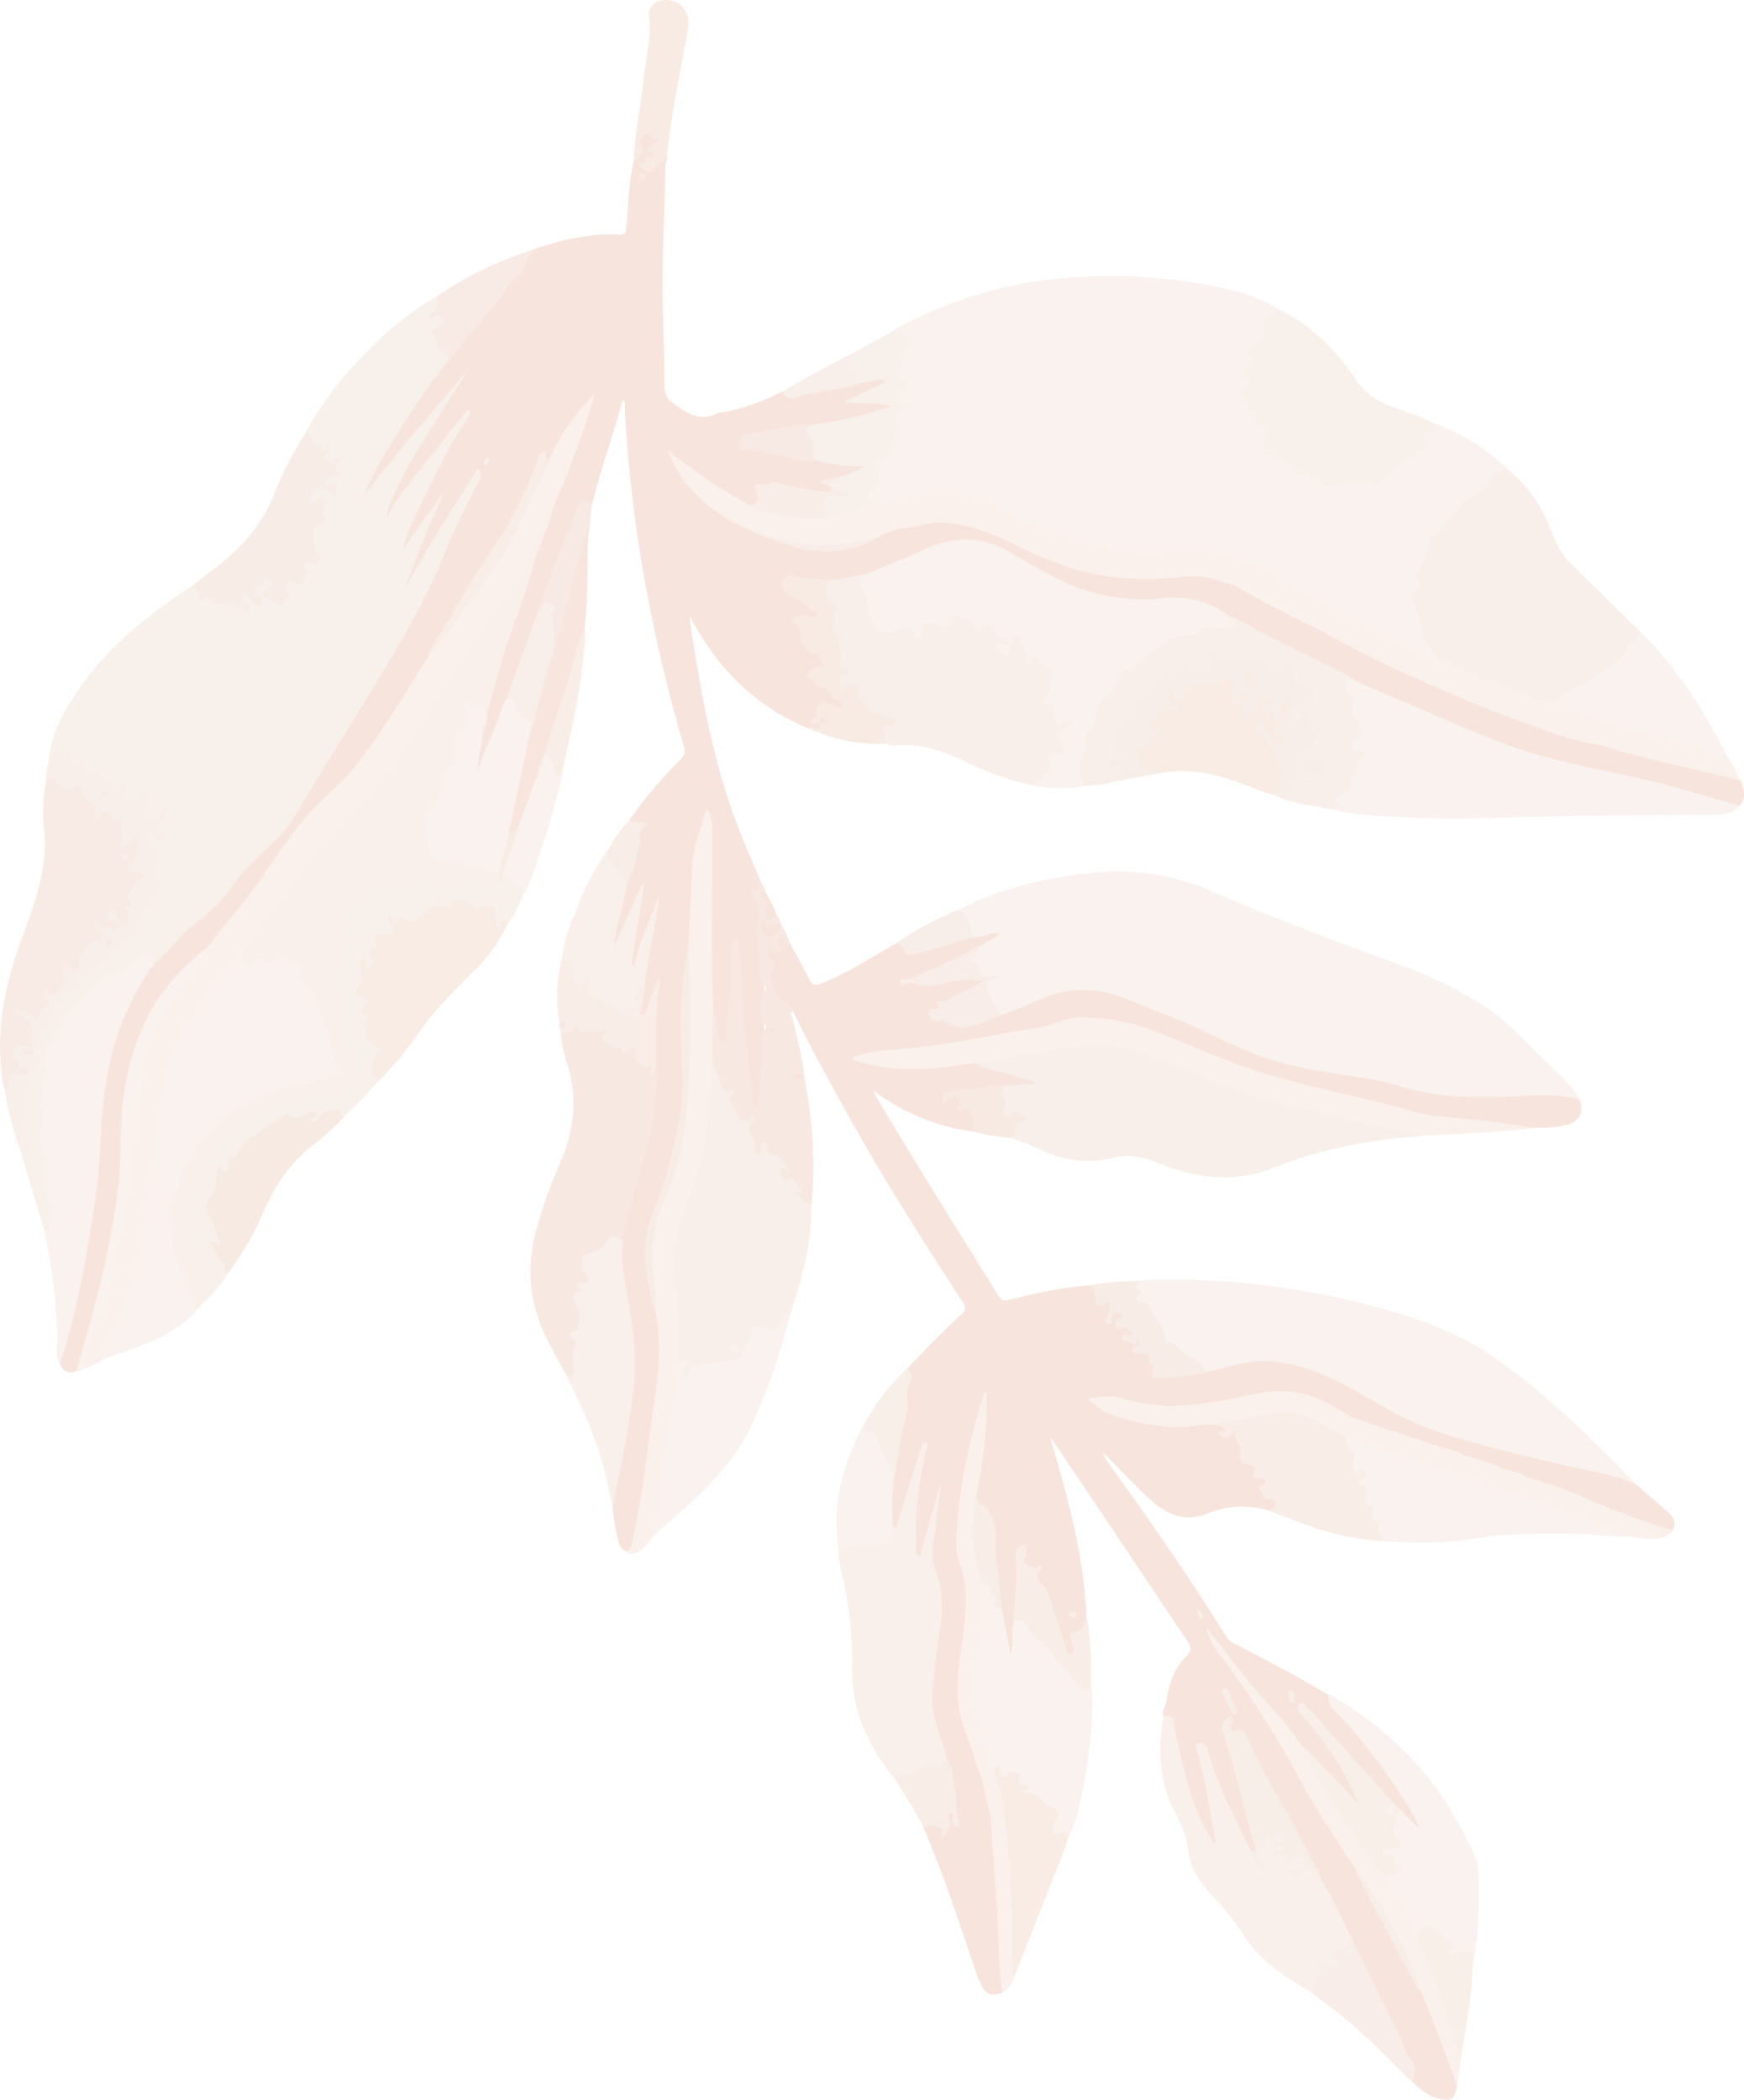 <svg xmlns="http://www.w3.org/2000/svg" viewBox="0 0 631.68 760.48"><defs><style>.cls-1{opacity:0.25;}.cls-2{fill:#de9877;}.cls-3{fill:#e9cbbe;}.cls-4{fill:#e5c2af;}.cls-5{fill:#e6c4b2;}.cls-6{fill:#e5c1ae;}.cls-7{fill:#e4beaa;}.cls-8{fill:#e8cabd;}.cls-9{fill:#e8cbbe;}.cls-10{fill:#e5c0ad;}.cls-11{fill:#e5c1ad;}.cls-12{fill:#e0a688;}.cls-13{fill:#e6c3b1;}.cls-14{fill:#efc7b4;}.cls-15{fill:#e2b198;}.cls-16{fill:#e9cbbd;}.cls-17{fill:#efc7b5;}.cls-18{fill:#e5bfac;}.cls-19{fill:#efc6b3;}.cls-20{fill:#e2b297;}.cls-21{fill:#e8cabb;}.cls-22{fill:#e0a587;}.cls-23{fill:#e3b79f;}.cls-24{fill:#e3b59d;}.cls-25{fill:#e2b299;}.cls-26{fill:#e4bda8;}.cls-27{fill:#e6c5b3;}.cls-28{fill:#e5bfaa;}.cls-29{fill:#e1ab8e;}.cls-30{fill:#efc6b4;}.cls-31{fill:#e1ae92;}.cls-32{fill:#e2ae92;}.cls-33{fill:#e3b9a2;}.cls-34{fill:#de997a;}.cls-35{fill:#e3b8a0;}.cls-36{fill:#e2b196;}.cls-37{fill:#e2b59c;}.cls-38{fill:#e4bea9;}.cls-39{fill:#e3b69e;}.cls-40{fill:#e1ad92;}.cls-41{fill:#eec5b2;}.cls-42{fill:#e5bfa9;}.cls-43{fill:#e1ac8f;}.cls-44{fill:#e4bda6;}.cls-45{fill:#e3b8a1;}.cls-46{fill:#e4bfac;}.cls-47{fill:#e3b79d;}.cls-48{fill:#e2b69e;}.cls-49{fill:#e4bca5;}.cls-50{fill:#e3b9a3;}.cls-51{fill:#e5bda8;}.cls-52{fill:#f0c7b3;}</style></defs><g id="Layer_2" data-name="Layer 2"><g id="Layer_1-2" data-name="Layer 1"><g class="cls-1"><path class="cls-2" d="M276,320.35c-3-7.1-6.05-14.14-8.82-21.31-8.57-22.23-12.77-45.52-16.51-68.91a65.62,65.62,0,0,1-.79-6.89c9.51,18.12,22.94,32.08,41.93,40.21,1,.85,2.35.51,3.47.91,2.35.86,2.47-.36,2.08-2.12a1.93,1.93,0,0,0-.71-.71c-.42-.27-1.35-.14-1.1-.95s1-1.3,1.06-2.14c.23-2.94,2.1-2.75,4.18-2.26,1.66.38,3.69,2.33,4.91.05s-1.95-2.34-2.68-3.71c-1.79-3.33-5.5-4.21-8.11-6.5-1.8-1.59-1.41-2.25.4-3.1,1.16-.56,3.29-.37,3.09-2.14-.23-2-1.07-4.05-3.27-4.9a6.52,6.52,0,0,1-4.47-5.95,8.87,8.87,0,0,0-1.45-3.85c-1.32-2.07-.11-2.46,1.62-2.3a28.21,28.21,0,0,0,3.05.55c1.05,0,2.2,0,2.66-1.16s-.48-1.92-1.31-2.53c-2.86-2.11-6-3.86-8.81-6-1.28-1-2.59-1.79-1.86-3.55s2.47-1.79,3.87-1.39c4,1.16,8.18,1,12.31,1.12s8.31-1.12,12.45-1.84c7.51-2.25,14.51-5.78,21.64-8.95,11.39-5.06,22.08-4.68,32.76,2.15,9,5.77,18.46,10.85,28.9,13.59,6.91,1.82,14.06,3.05,21.15,2.14,9.67-1.25,18.51.26,26.71,5.51,3.22,1.48,6.35,3.18,9.41,5,10.71,6.19,22.07,11.09,33.06,16.72,1.43.73,2.76,1.6,4.13,2.42,18.81,8.87,37.87,17.21,57.42,24.28a214.08,214.08,0,0,0,38,9.71c12.87,2.11,25.1,6.57,37.65,9.82,2,.52,4,1.32,6.06.57,2.47-3,1.75-6,.36-9.15-2.44-2.71-5.92-2.9-9.12-3.55-7.21-1.46-14.34-3.2-21.48-4.92-8.49-2.05-16.77-4.82-25.35-6.57-10-2-19.52-6.06-29.05-9.72q-23.67-9.08-46.49-20.13c-7-3.4-13.85-7.25-20.89-10.64-10.22-4.77-20.1-10.21-30-15.58a7.33,7.33,0,0,0-1-.57c-2.79-1-5.71-1.67-8.54-2.59a26.43,26.43,0,0,0-10.25-.6,98.15,98.15,0,0,1-37.63-2.39,119.8,119.8,0,0,1-22.63-9.21,79.83,79.83,0,0,0-20-7.18c-5.34-1.09-10.52-.64-15.74.26-1.81.31-3.6.78-5.41,1.07a25.72,25.72,0,0,0-9.47,3.69,41.49,41.49,0,0,1-20.82,4.55c-8.05-.26-14.93-3.86-22.25-6.26a107.82,107.82,0,0,1-14.4-8A44.14,44.14,0,0,1,244,165.86c4,4,9.66,6.87,14.81,10.42,4,2.79,8,5.82,12.75,7.38,3.91-1,4.17-1.53,3.46-6.81,4.9-2.15,9.65-.3,14.4.61a67.07,67.07,0,0,0,9.55,1.32c1.56.07,3.21,0,2.57-2.39a3,3,0,0,0-.58-.78,8.34,8.34,0,0,0-1.57-1c1-.55,2-.4,2.9-.64a55,55,0,0,0,10.4-3.4c.87-.34,1.69-1,1.35-2.08a1.68,1.68,0,0,0-2-1c-5.43.82-10.63-.88-15.93-1.35-7,0-13.59-2-20.3-3.48a47.42,47.42,0,0,0-4.72-.93c-.94-.11-1.91-.3-2-1.48a1.87,1.87,0,0,1,1.75-2.17c7.63-.9,15-3.26,22.78-3.43,9.43-.82,18.49-3.5,27.67-5.56,1.08-.24,2.58-.51,2.49-1.92-.11-1.79-1.8-1.84-3.15-1.94-4.66-.31-9.34-.29-14-.31-.46-.15.23-.53,0-.12-.08.14,0,.25.27.19a32.36,32.36,0,0,0,13.75-6.4,1.47,1.47,0,0,0-1.11-1.59,27.73,27.73,0,0,0-8.63,1.14c-7.09,1.94-14.49,2.45-21.58,4.39a7.49,7.49,0,0,1-5.83-.84c-6.83,3.42-13.86,6.27-21.45,7.52a6.89,6.89,0,0,0-2,.36c-6.63,3.49-11.58-.15-16.56-3.8a6.52,6.52,0,0,1-2.79-5.57c.1-15.8-1.16-31.59-.63-47.4.36-10.87.75-21.73.95-32.6,0-1.31.85-2.37.6-3.64-2.66-.5-2.87,2.84-5.11,3.28-.88.16-1.77,1.38-2.56.29-.67-.93.55-1.58,1.16-2.05,1.4-1.1,4.15-1.48,1.43-4.12-.65-.63.65-.94,1.14-1.21,1.73-1,1.31-2.09.08-2.9s-2.48-2.67-4.5-1.5c-1.69,1-2.49,2.44-1.79,4.34.91,2.43-1.58,3.61-1.87,5.57-2,8-1.94,16.26-2.81,24.4-.21,2-.87,2.41-2.68,2.31-10.36-.59-20.23,1.87-30,5-2.35,1.17-4.31,2.65-4.44,5.59a1.9,1.9,0,0,1-.65,1.54c-5.24,3.46-7.21,9.56-11.37,13.94-5.81,6.13-10.67,13.09-16.11,19.56A253.7,253.7,0,0,0,140,161.93c-2.36,4.08-5.16,7.9-7.24,12.15a15.17,15.17,0,0,0-1,1.82c-.38,1.15-1.37,2.56.09,3.39,1.29.75,2-.66,2.68-1.55,10-13.94,22.2-26.11,32-40.17a9.41,9.41,0,0,1,.86-1c-3.62,5.63-8.13,11.47-11.89,17.85q-7.54,12.78-14.48,25.9c-.54,1-1,2.07-1.46,3.13-.53,1.24-1.51,2.87-.07,3.74,1.65,1,2.32-.94,3-2,6.31-10.37,14.6-19.22,22-28.79,1.33-1.73,2.38-3.67,4.05-5.16A208.91,208.91,0,0,0,156,173.5a223.94,223.94,0,0,0-10.42,22.92c-.4,1.07-1.55,2.55.1,3.3,1.37.62,2.4-.77,2.94-1.85,3.15-6.25,8.16-11.31,11-17.37-3.66,6.55-6.53,13.82-9.57,21-1.21,2.85-2.44,5.71-3.51,8.62-.42,1.16-1.4,2.67,0,3.4,1.7.87,2.35-1,2.91-2.13,5-10,10.93-19.45,16.72-29,2.21-3.62,4.74-7,7-10.64a142,142,0,0,1-5.9,13.27c-4.57,9.3-8.12,19.07-12.84,28.28-6.13,12-12.62,23.77-19.87,35.13-8.72,13.68-17.13,27.55-25.4,41.5-3.75,6.33-7.85,12.38-13.58,17.25a74.32,74.32,0,0,0-12.37,13.41,56.31,56.31,0,0,1-11.76,12.07c-4.5,3.42-8.24,7.68-12.07,11.82a46.32,46.32,0,0,1-4.21,4.08A74.64,74.64,0,0,0,42.8,371.16a136.86,136.86,0,0,0-7.38,42.26c-.32,13.21-2.45,26.29-4.9,39.32-2.34,12.44-4.69,24.84-8.46,36.94a11.13,11.13,0,0,0-.31,4.45c1.29,2.53,3.07,3.82,5.94,2.33,1.4-.9,1.62-2.44,2.06-3.85A374.61,374.61,0,0,0,43,436a164.76,164.76,0,0,0,1.78-24.4,95.74,95.74,0,0,1,7.82-39.27,68.83,68.83,0,0,1,17.48-23.69c1.88-1.69,3.68-3.46,5.59-5.12A246.64,246.64,0,0,0,94,320.61c7-9.74,13.38-19.85,21.69-28.56,4.2-4.42,9-8.24,13-12.89,6.71-7.92,11.91-16.93,17.61-25.57,3.29-5,6.85-9.82,9.5-15.21,4.65-8.85,9.64-17.51,15.06-25.92,5.79-9,11.75-17.91,17.07-27.16,3-5.18,4.89-11.12,7.29-16.72a20.35,20.35,0,0,1,1.11-2.57c1.29-.5,1.34,2,2.73,1.17,1.83-1.83,2.59-4.31,3.85-6.48a107.16,107.16,0,0,1,10.31-14.36c-3.12,11.88-8.34,24.22-13.49,36.58-1.51,6-4.33,11.54-6.44,17.32-.52,1.42-.67,2.9-1.06,4.34-1.93,7.12-4.48,14-7,20.94-3.81,10.41-6.38,21.15-9.44,31.75a7.51,7.51,0,0,0-.29,1.82c.07,2.68-1.06,5.08-1.73,7.6-.45,3.28-1.34,6.5-1.62,9.81-.1,1.14-.65,2.92,1,3.19,1.16.19,1.54-1.47,1.92-2.52,2.75-7.53,6-14.83,8.68-22.4a14.36,14.36,0,0,1,.86-1.87c3.77-10,7.63-20,11-30.1,2.08-6.92,4.92-13.57,7.44-20.35,2-5.38,4.32-10.64,6.2-16.06,1-2.78,1.83-4.93,5.33-3.89,2.94-12.76,7.69-25,10.94-37.78,1.25,1.07.73,2.46.79,3.59,2.17,41.46,9.73,82,21.31,121.77.63,2.14.39,3.46-1.22,5.06A165.39,165.39,0,0,0,228,296.92c.75,2.22,3.07.88,4,1.62-1.85,7.33-2.2,14.89-5.86,21.49-.89,7.63-4.73,14.78-3.65,22.82,4.31-5.79,6.26-12.67,9.56-18.92-1.93,7.46-2.56,15.14-4.07,22.66a2.59,2.59,0,0,0-.09.68c0,1.23-.28,2.84,1.41,3,1.38.14,1.82-1.24,2-2.41a36,36,0,0,1,2.41-7.52c1.59-4.17,2.56-8.56,4.26-12.28a177.13,177.13,0,0,0-5,27c-.23,4.14-1.76,8.11-1.56,12.29,2.53,2,3.28-.27,3.82-1.86,1.13-3.3,2.34-6.58,3.29-9.95.15-.43.52.35.19,0-.09-.1-.17,0-.25.23-1.75,5.66-1.8,11.52-1.93,17.34-.11,5.14-.06,10.3,0,15.46A55.14,55.14,0,0,1,236,402c-1.38,9.88-4.17,19.44-6.95,29-1.73,5.92-4,11.74-4.34,18-.9,6.48-.06,12.87,1.37,19.15,4.13,18.18,3.09,36.22-.49,54.37-1.52,7.72-3.93,15.37-3.7,23.4a83.81,83.81,0,0,0,2.08,12.3,5.39,5.39,0,0,0,2.15,3.33c2.65,1.62,3.33-.49,3.74-2.23,1-4.24,1.8-8.52,2.64-12.79,2.22-11.26,3.07-22.72,4.78-34.05,1.17-7.81,2.71-15.61,2.4-23.58a79.59,79.59,0,0,0-1.14-13.35c-2.94-11.37-6.06-22.8-1.52-34.42,4-10.31,6.74-21,9.38-31.67,2.35-9.56,2-19.37,1.41-29.13-.74-11.3.55-22.48,1.58-33.69a16,16,0,0,1,.81-3c1.06-7.29.69-14.66,1-22,.4-8.65,1.44-17.11,4.91-25.71a20.39,20.39,0,0,1,1,7.44c-.25,12.86-.08,25.73-.27,38.6a210.88,210.88,0,0,0,.76,24.74c1.13,2,1,4.22,1.41,6.35a8.51,8.51,0,0,0,1,3.28c.44.68.92,1.4,1.86,1.29a1.84,1.84,0,0,0,1.63-1.94c.32-5.16,1.31-10.24,1.91-15.37.72-6.05,0-12.08.73-18.13a16.17,16.17,0,0,1,1.21,5.49c1,8.1.84,16.27,1.52,24.38.75,8.94,2.25,17.78,3.15,26.7.13,1.26.52,2.76,2.13,2.63,1.45-.12,1.46-1.63,1.53-2.75.36-6.05.94-12.09,1.18-18.17.23-5.53-.27-11,.07-16.44a58.07,58.07,0,0,0-.58-11.58c-.93-7.17-2.33-14.46-.53-21.83.7-2.89-1.71-5.31-2.67-7.61C274.8,323.13,276,322.54,276,320.35Z"/><path class="cls-2" d="M511.25,753.54c2.67,2.81,5.5,5.36,9.41,6.38,4.92,1.29,6.15.55,7.06-4.42-.19-4.33-1.93-8.29-3.43-12.22-2.9-7.6-5.44-15.36-9.19-22.63a18.49,18.49,0,0,1-1.6-2.23c-7.42-14.35-15.34-28.43-22.56-42.89-11.17-16.87-21.2-34.41-31.09-52-4.78-8.52-11.22-16-16.85-24-1.79-2.54-3.07-5.38-4.82-7.95,9.4,15.17,22.67,27.25,33.18,41.54,3.15,2.19,5.49,5.25,8,8.06,3.43,3.88,7.29,7.33,10.62,11.29.67.81,1.52,1.8,2.58,1.18,1.37-.8.51-2.13,0-3-3.71-6.61-7.31-13.3-11.84-19.41a85.06,85.06,0,0,0-7.52-9.42c-.83-.85-1.93-1.7-1.69-3.36,1.37-.17,2.08.86,2.75,1.65q15.66,18.58,32.63,36c1.43,2.11,3.46,3.68,5.15,5.56.66.73,1.59,1.79,2.6.94s.15-1.94-.32-2.8c-3.34-6-7.22-11.74-11.07-17.46-5.39-8-11.86-15.18-18.19-22.45a22.94,22.94,0,0,1-3.84-6.09c-4.73-2.7-9.42-5.5-14.2-8.1-6.44-3.5-13-6.86-19.45-10.26a7.88,7.88,0,0,1-3.4-2.73c-13.38-21.43-27.74-42.19-42.54-62.66a13.33,13.33,0,0,1-2.18-4.1c4.63,4.71,9.22,9.45,13.89,14.11a72.15,72.15,0,0,0,5.39,4.8c5.58,4.58,11.8,6,18.63,3.28A33.4,33.4,0,0,1,459.26,547c1.53.21,3,.38,3.36-1.75.27-1.77-.44-2.71-2.19-3.27-2.32-.73-4.07-1.83-1.83-4.63.9-1.12.08-2.13-1.18-2.64-.71-.29-2.14,0-2.07-.8.28-3.14-1.62-4.16-4.08-4.94a1.58,1.58,0,0,1-1-1.68c.57-2.92-1.28-5.24-1.8-7.87-.4-2-1.18-2.35-2.73-1.08-.87.71-1.65,1.7-3.08.94.68-.46,1.87-.23,1.89-1.38s-.75-1.61-1.61-2a10.78,10.78,0,0,0-2.61-.85c-4.62-.25-9.2.69-13.78.57-10.07-.24-19.94-1.61-28.71-7.18a2,2,0,0,1-1-1.21,17.1,17.1,0,0,1,9.36.09c13.91,4.54,27.77,2.56,41.63-.08,3.5-.67,7-1.42,10.51-2a32.6,32.6,0,0,1,22,3.88A122.32,122.32,0,0,0,508,520.49c4.4,1.23,8.63,3.15,13.1,4.3,3,1,6.29,1.35,9.09,3.06,4.42,1.79,9.16,2.69,13.47,4.82,3,.87,6.1,1.28,8.8,3,15.58,5.24,30.48,12.23,46,17.58,2.34.81,4.71,2,7.34,1.07,1.58-2.87.3-5-1.84-6.86l-11.32-9.83c-3.85-3.48-8.75-4.55-13.57-5.5q-26.09-5.16-51.61-12.6a133.16,133.16,0,0,1-31.69-14.22c-9.44-5.69-19.31-10.26-30.09-12.63-7-1.55-14-.46-20.84,1.24-2.46.61-4.9,1.26-7.35,1.86-4.72,1.18-9.32,3.3-14.4,1.93-1.41-.39-2.65.54-4.24.78a51.88,51.88,0,0,1-1.12-5.45c-.41-3.93-2.79-3.84-5.81-3.73.27-1.08,1.36-1.3,1.53-2.15.34-1.81-.66-2.84-2.46-2.27a2,2,0,0,1-1.61-.07c-.44-.21-.9,0-1.45-.13,1-.69,2.94-.08,2.85-1.59-.1-1.72-1.89-2.41-3.26-3.17-.71-.39-1.94.81-2.32-.62-.32-1.22,1-.92,1.51-1.43a1.93,1.93,0,0,0,.46-1.92,1.6,1.6,0,0,0-1.59-1.08,3.45,3.45,0,0,0-3.92,2.63c.17-1.13,1.07-2,1.15-3.24.17-2.43-.62-3.27-3-2.62-1.6.43-1.48-.48-2-1.46-.82-1.68-.32-4.39-3.2-4.66-9.9.64-19.51,2.85-29.1,5.22-1.54.38-2.59.53-3.67-1.19-15-24-30.05-48.11-44.55-72.49-.23-.39-.4-.82-.94-2,11.2,8.13,23,13.09,36.07,14.69,1.51-4,1.26-7.43-1.46-8.09s-2.74-2-3.3-3.87c-.46-1.54-1.69-2.08-3.27-1.1-.66.41-1.15,1.15-2.05,1.19.84-1.55.83-1.65,10.73-2.91,4-.5,7.91-1.6,12-1.07,2,0,3.91-.09,5.86-.15,1.42,0,3.49.42,3.83-1.39s-1.78-2.09-3.13-2.51c-3.17-1-6.36-2-9.6-2.72a71.3,71.3,0,0,1-8.82-2.83,11.84,11.84,0,0,0-4.11.29,103.92,103.92,0,0,1-33.3.22,15.56,15.56,0,0,1-3-.81c-.42-.16-.91-.21-1.21-.73a28.61,28.61,0,0,1,9.66-2.17,165.7,165.7,0,0,0,30.43-3.84c8.67-1.9,17.59-2.22,26.2-4.42a13.62,13.62,0,0,0,1.68-.38c15.93-6.2,30.78-1.46,45.32,4.82,16.83,7.27,34,13.6,51.83,17.71,11.65,2.69,23.27,5.41,34.83,8.49,9.47,2.53,19.39,2.35,29.05,3.83a93.16,93.16,0,0,0,14.73,1.24c4-.18,8.06-.1,12-1.11,4.91-1.27,6.52-4.58,4.75-9.4-2.67-2.32-6-1.88-9.18-2.25-7.58-.87-15.11.58-22.67.58-12.37,0-24.5-1.17-36.38-5-5.44-1.76-11.21-2.48-16.92-3.17a140.68,140.68,0,0,1-49.13-15c-10.57-5.54-22-9.23-33.16-13.51-8.67-3.33-17.35-2.89-25.92.55-5.12,2.06-10.35,3.83-15.32,6.23a72.89,72.89,0,0,1-12.39,4.2c-3.22.73-6.22.54-9-1.47A3.7,3.7,0,0,1,340.7,365c.44-1.4,1.3-1.66,2.34-2.13,3.46-1.57,6.74-3.49,10.25-5,1.21-.51,2.94-1.14,2.54-2.8s-2.28-1.25-3.56-1.25A60.53,60.53,0,0,0,340,355.47c-2.87.61-5.6,1.23-8.4-.13-1.08-.53-2.24-.07-2.93,0a206.68,206.68,0,0,0,25.93-11.84,28.28,28.28,0,0,0,6.12-3.07c.84-.56,1.9-1.23,1.38-2.43s-1.75-.9-2.74-.72c-2.35.43-4.62,1.25-7,1.56-6.17,1.78-12.4,3.35-18.55,5.21-2.21.67-4.48,1.31-6-1.53-.65-1.26-1.95-1.48-3.3-.87q-6.48,3.81-13,7.6a115.51,115.51,0,0,1-14.13,7c-2.08.86-3.22.56-4.27-1.57-2.27-4.62-4.82-9.1-7.26-13.63a3.49,3.49,0,0,0-2.62,1.45,2.74,2.74,0,0,1-3.06,1c-.85-.2-1.91-.68-2.49.35a3,3,0,0,0,.21,3.57c1.73,1.6,1.22,3.09.65,4.94-.94,3.08,1.27,8.73,4.14,10.26a29.67,29.67,0,0,1,4.55,3.58c6.37,13.52,13.77,26.49,21,39.54,12.45,22.41,26.27,44,40.22,65.48,1.41,2.18,1.71,3-.62,5.15-6.72,6.06-12.87,12.75-19.24,19.2-.44,9.08-.94,18.14-3.44,27-1.16,4.09-1.38,8.37-2.18,12.54-.78,6.05-1.44,12.11-.11,18.18,1.1,1.4,1.94.8,2.62-.4a13.32,13.32,0,0,0,1.23-3.58c1.81-8.1,5.47-15.63,7.39-23.72-2.22,11-3.84,22-3.34,33.2.09,2-.56,5,1.81,5.32,2.15.29,2.15-2.81,2.7-4.56a171.56,171.56,0,0,0,4.59-17.75c-1.12,3.62-2,9.84-2.6,16.12-.5,5-.31,9.84,1.61,14.58s1.43,9.76.88,14.67c-.95,8.45-2.44,16.85-2.93,25.36a34.53,34.53,0,0,0,2.33,15.57c1.24,3,1.73,6.2,2.86,9.21a31.72,31.72,0,0,1,3.3,15.9c-.14,2.29,1.73,4.29,1,6.67-.3,0-.47-.1-.49-.38-.07-1.39.58-3.51-1.64-3.39s-1.51,2.14-1.32,3.56a6.43,6.43,0,0,1-.8,4c-1.37-3.35-5-4.14-7.53-1.64,7.14,16.67,12.82,33.87,18.56,51.06a39.16,39.16,0,0,0,2.61,6.36c1.63,3,3.8,3.56,7.23,2.25a5.31,5.31,0,0,0,.44-3c-1.44-19.91-1.51-39.92-3.9-59.77a8.05,8.05,0,0,0-.18-1c-1.06-5-1.91-10-3.45-14.84a9,9,0,0,0-.29-.92c-.78-2.28-2-4.45-2-7a10.91,10.91,0,0,0-1-3.28c-5.73-11.62-5.27-23.7-3.26-36.09,1.67-10.31,2.6-20.65-.95-31-2.43-7.09-.78-14.59.29-21.88,1.74-11.85,4-23.59,7.59-34.08.81,10.55-2.16,21.64-3.24,32.92a6.93,6.93,0,0,0,2.61,4.59c3,2.67,4.12,6.43,4,10.38-.29,8.92,1.66,17.61,2.59,26.4.61,4.77,1.44,9.5,2.45,14.19.24,1.08.48,2.61,1.85,2.44s1.17-1.74,1.23-2.84c.16-2.86-.32-5.71,0-8.56,1.08-9.14,1-18.38,2.06-27.71-.57,4.68.81,7.69,6.06,8.14-.75,1.36-2,2.74-.45,4.18,3.95,3.67,4.89,8.75,6.22,13.59,1.09,4,3,7.7,4.05,11.7.27,1,.75,2.14,2.11,1.74a2.23,2.23,0,0,0,1.64-3c-.22-.9-.49-1.78-.62-2.69-.18-1.3.16-2.46,1.47-2.75,3.16-.71,3.28-3,3.23-5.52-.65-22.64-6.89-44.13-13.15-65.74L394.31,541q17.74,26.51,35.51,53c1.5,2.21,2.07,3.57-.27,5.93-4.23,4.25-6.17,9.95-7,15.81-.29,2.07-2,3.88-1.1,6.13,2.25.86,3,2.54,3.41,4.89C427.41,640,430.36,653.12,437,665a15.77,15.77,0,0,0,1.06,1.78c.61.84,1.26,2,2.45,1.38s.64-1.8.45-2.79c-2-10.27-3.58-20.62-6.39-30.72a2,2,0,0,1,.25-2.13c1.68.22,1.87,1.72,2.22,3A123.62,123.62,0,0,0,445.51,657c2.31,4.59,3.9,9.61,7.31,13.63,2.49.76,2.67-.9,2.17-2.45-3-9.41-4.62-19.2-7.67-28.61-1.34-4.15-2.42-8.39-3.58-12.6-.36-1.32-.54-2.79,1.8-4-1.15,1.22-2,2-1,3,.79.75,1.18,2.13,2.65,1.84,2-.41,3.11.91,3.76,2.36,7.52,16.68,17.37,32.1,25.91,48.22a15,15,0,0,1,.73,1.93c3.8,6.75,7.1,13.77,10.74,20.61,3.4,8.15,7.86,15.79,11.57,23.79,3.46,7.46,6.92,14.91,10.82,22.13C512,749.22,510.66,751.36,511.25,753.54Z"/><path class="cls-3" d="M464.21,112.59c-7.79-4.94-16.56-7.43-25.42-9.12a191.39,191.39,0,0,0-50.34-3,156.19,156.19,0,0,0-62.26,17.65c-1,.53-1.95,1.2-2.91,1.81.88,1.42,2.73.94,3.87,2,1.36,1.27,2.32,2.61.54,4-4.07,3.12-2.05,7.36-2.33,11.17-.05.68.5.94,1,1.25,1.45.89,1.6,1.63-.3,2.13s-1.7,2.19-1.71,3.65c0,1.86,1.12,2.56,2.82,2.62-2.84,1.63-4.49,3.79-3.41,7.29a5.83,5.83,0,0,1-.76,5,17.63,17.63,0,0,0-2.16,4.66c-.19.66-.41,1.57-1,1.72-4.12,1-3.49,3.83-2.95,6.84a4.46,4.46,0,0,1-1.56,4.62c-2.4,2-2.1,3.66.73,5.1a10.15,10.15,0,0,0,3.22,1.19c4.93-.54,9.63-2.16,14.53-2.86a48.19,48.19,0,0,1,24.68,2.85c8,3.07,15.3,7.42,23.19,10.62,12.18,5,24.71,7.93,38,7,9.81-.65,19.6-.63,29,2.62,8.18,2.82,15.67,7.15,23.14,11.48,14.92,8.65,29.88,17.22,45.74,24.08a6.57,6.57,0,0,0,3.28.87c1.62-.53.76-1.47.18-2-5-5-4.94-12.15-7.62-18.14-.93-2.08-1.63-4.94,1.85-6.34,1.21-.49.66-1.85,0-2.67-1.17-1.41-.82-2.74-.09-4.15a44.11,44.11,0,0,0,3.62-9.64,4.86,4.86,0,0,1,1.19-2.46c6-5.52,10.29-12.93,17.88-16.81.1,0,.25-.08.29-.16,1.77-3.35,5.21-5.1,7.55-7.9A71.3,71.3,0,0,0,520,153.59c-.74.68-1.06,1.82-2.23,2-2.35.44-2.61,1.92-1.9,3.85.46,1.29.22,2.26-1.13,2.8-5.61,2.25-9.61,6.79-14.39,10.23-1.78,1.27-3.38,1.75-5.41,1.07a11.1,11.1,0,0,0-7.74.32c-3.35,1.31-6.34,1.78-9.35-1.29-1.11-1.13-3.75-.79-5.67-1.3-.77-.2-1.82-.06-2.12-.87-1.65-4.44-6.26-4.31-9.54-6.17-1.28-.73-2.2-1.16-1.67-2.73s-.42-3.61.84-5.32c.85-1.14-.36-2-1.26-2.37a9.28,9.28,0,0,1-5.42-7.08,2.52,2.52,0,0,0-.84-1.48c-1.91-1.48-1.84-2.86-.06-4.48a2.62,2.62,0,0,0,.39-3.49c-1.24-1.9-.82-3.45.69-4.9,1.27-1.23,2-2.5.65-4.18-.78-1-.3-1.72.6-2.27a9,9,0,0,0,4.39-8.54c0-1.22.87-1.8,1.64-2.48C461.57,114,463.16,113.71,464.21,112.59Z"/><path class="cls-4" d="M56.12,348.72C60,346,62.68,342.05,66,338.79c6-5.81,13.09-10.41,17.88-17.5a75.91,75.91,0,0,1,14-15c4.86-4.13,8.27-9.49,11.44-14.85,8.63-14.58,17.65-28.9,26.48-43.34s17.34-28.83,23.88-44.44a312.76,312.76,0,0,1,13.67-29.15c.75-1.37,1.48-3-.16-4.75-9.43,14.14-18.3,28.49-26.44,43.34,4.2-11.93,9-23.58,14.25-35.12-5.12,7.06-10.44,13.94-15.08,21.36,1.07-5.29,3.35-10,5.61-14.77q5.44-11.46,11.35-22.69c2.08-3.93,4.66-7.58,7-11.35.35-.56,1-1.21.24-1.75s-1.22.23-1.66.77c-6,7.58-12.1,15.13-18.07,22.76-3.65,4.68-7.34,9.34-10.24,14.89-.55-2.93,6.07-16.15,13.14-27.52,5.39-8.66,10.95-17.21,16.33-25.94-12.53,15-25.62,29.53-37.44,45.38.09-4.6,21.4-38.56,30-48.07a2,2,0,0,0,0-3c-2.83-1.92-3.12-5.13-4.47-7.8,1.21-1.32,4.15-1.4,3.51-3.94a3.82,3.82,0,0,0-3.78-2.92c2-1.56,2.43-3.61.52-5.94-11.71,6.82-21.65,15.78-30.61,25.82a122.84,122.84,0,0,0-17,24,16.81,16.81,0,0,0,5.7,6c1.67,1,2.34.72,2.93-1.22-.18,2.06-4,2.92-1.39,5.35a2.27,2.27,0,0,0,3.61-.06c0,.08-.12.24-.13.51-.16,2.37-.14,2.38-2.7,5.19-.68.76-1.75,1.4-1.15,2.59.48,1,1.48.91,2.44.71.38-.07.9-.45,1.07.26a1.05,1.05,0,0,1-.26,1c-.42.42-.84.12-1.21-.13a19.57,19.57,0,0,0-2.14-1.09,3.65,3.65,0,0,0-4.47.48c-1.5,1.31-1.06,3.19-1,4.86,0,1,1,1.13,1.84,1s1.66-.87,2.63-.48c.37.77-.62,1.43-.36,1.92,1.91,3.71-.27,5.69-3,7.47a1.75,1.75,0,0,0-.89,2.05c.75,2.3.62,4.94,1.93,6.92s.51,2.49-1.25,2.34c-2.76-.23-3.51.63-2.75,3.37s-.71,4.25-3.57,3.64c-2.63-.57-4.26,1.18-3.45,4.14.39,1.41.47,2.52-.57,3.41s-2.15-.13-3.2-.43c-1.42-.4-2.59-1.54-4.18-1.46a1.68,1.68,0,0,0-.86.43c-.53,1.62-1.23,2.56-2.67.69a4,4,0,0,0-1.21-1.2c-.91-.45-1.58-2.15-2.84-1-1,.92-.39,2.13.23,3.15a11.68,11.68,0,0,1,1.18,1.68c-.7.18-1.58.19-1.75-.08-1.44-2.42-3.71-1.94-5.73-1.5-3.21.7-5.21-2.47-8.33-2.33-.85,0-1.06-2.88-2.66-3.68C51.46,224,34.27,238,23.19,258.17a44.75,44.75,0,0,0-5.71,18.58c1.64-1.16,2.28-3.5,4.66-3.81,1.59-.21,2.89-.28,2.44,2a4.38,4.38,0,0,0-.12,1c0,1-.41,2.28.63,2.86s1.83-.51,2.58-1.17a4.53,4.53,0,0,1,1.34-1c.48,3.73,3.17,4.42,6.32,4.73,2,.21,3.9.9,4.68,3.33.71,2.24,2.49,2.32,4.41,1.06-.33,3.6,1,5.29,4,5.5.58,0,1.51.14,1.62-.28,1.11-4.28,4-1,5.89-1.46-3.71.47-4.86,1.38-5.06,4.21-.18,2.48,1.51,3.62,3.5,4,3.48.63,4.48-2,5.27-4.67.2-.39.64.39.29.09-.07-.06-.17,0-.23.24-.59,2.1-1.24,4.13-3.52,5.11a1.61,1.61,0,0,0-1,2c.49,1.68,2,1.65,3.56,1.72-1.1,1.73-2.07.62-3,.23-1.07-.46-2.18-1.19-3,.17s-.68,3.06.67,3.64c3.73,1.59,3.36,4.11,2.2,7.09-.46,1.21-.6,2.82.14,3.67,1.55,1.79,1.15,3.18.16,5-.42.75.28,2-1.53,1.45s-2.33.76-1.59,2.17c1.14,2.17.34,3.41-1.52,4.5a4.76,4.76,0,0,0-2.52,4.25c0,.82-.08,1.78-.77,2.2-3.35,2-4.82,6.08-8.46,7.76-.52.24-1.16.54-1.35,1-1.64,4.16-5.38,5.45-9.1,6.81a2.23,2.23,0,0,0-1.55,3c.64,2.4-.14,3.36-2.43,2.67-1.72-.51-2.21.12-2.81,1.46a80.7,80.7,0,0,1-6.51,11.11c-1.41,2.14-3,4.19-1.9,7,.74,1.91-1.08,2.24-1.91,3.18a2.31,2.31,0,0,0-.35,1.4c1.46,2.32.82,5.05-1.38,5.87A2.07,2.07,0,0,0,9,389.07c.08,1.73,3.06,4.05-1,5-.57.13-.57.91-.5,1.51.47,4.16,1.05,8.45-.64,12.34-.65,1.51,2.48,1.12.62,2.52-1.14.85,0,2.68-.88,3.88.25.77.5,1.55.76,2.33.84-.83,2-1.09,2.89-1.88-.31,1.72-2.26.72-2.89,1.91l8.92,29.74c2.38-.36,2.67-2.32,2.7-4.07.08-4.07.94-8.28-1.73-12a4.23,4.23,0,0,1-.53-3.67c1.17-3.38.15-6.61-.41-9.85-1.06-6.26-.21-12.46.1-18.71a27.85,27.85,0,0,1,1.86-9.91c.64-1.52-.73-4.28-.28-6.58a5.33,5.33,0,0,1,1.51-3.37,11,11,0,0,0,4-6.68,2,2,0,0,1,.52-1.26c5.05-3.87,8-9.79,13.17-13.51,2.57-1.86,5.65-2.93,8.37-4.63,1.45-.9,3.12-1.46,4.3-2.79C51.69,347.14,53.75,346.35,56.12,348.72Z"/><path class="cls-3" d="M352.33,339.45c3.18.29,6.05-1.77,9.81-1.42-2.55,2.44-5.36,3.43-7.89,4.85-1.6,1.14-1.33,3.64-3.37,4.54-.59.27-.33,1.13.27,1.35,2,.72,2.36,2.58,3.38,4.06,1.62,2.36,3.89,1.79,5.35,1.07a3.78,3.78,0,0,0-3.38,4c.17,2.44.62,5.27,3.06,6.57,1.51.8.87,3.72,3.43,3.12,4.78-1.94,9.6-3.8,14.34-5.84a37.46,37.46,0,0,1,29.83-.24c9.89,4,19.95,7.59,29.51,12.24,10.26,5,20.54,9.68,31.71,12.22,7,1.6,14.16,2.74,21.3,3.79a100.51,100.51,0,0,1,16.43,3.32c12.68,4.09,25.77,4.67,38.94,4.11,9-.38,18.07-1.3,27,.88-2.57-5-6.9-8.54-10.85-12.34-8.09-7.8-15.51-16.37-25.22-22.38A152.92,152.92,0,0,0,508.52,350c-23.32-8.63-46.66-17.17-69.49-27.14a85.19,85.19,0,0,0-44.18-6.68c-16.57,1.9-32.59,5.56-47.52,13.26,1.49,3.06,3.54,5.88,4,9.41A.83.83,0,0,0,352.33,339.45Z"/><path class="cls-3" d="M436.83,496.92c7.7-1.68,15.23-4.44,23.27-3.91,8.37.56,16.14,3.32,23.63,6.95,9.78,4.74,18.8,10.93,28.77,15.32a97.92,97.92,0,0,0,9.29,3.6c14.12,4.58,28.54,8,43,11.37,6.8,1.57,13.69,2.79,20.46,4.57,2.58.68,4.91,1.93,7.4,2.77-16.34-16.64-32.81-33.2-52.12-46.43-9.85-6.75-20.86-11.48-32.36-15a288.65,288.65,0,0,0-91.57-12.7,20.49,20.49,0,0,0-2.67.4c-1.61.76-4.33.83-2.31,3.82.35.52-.14,1.09-.36,1.61a1.87,1.87,0,0,0,1.48,2.85c2.42.42,3.1,2.17,4.16,4,1.69,2.93,4.2,5.39,4.35,9.06a1.92,1.92,0,0,0,1.21,1.59c4,1.61,6.71,5.19,10.58,6.91C434.68,494.48,434.9,496.69,436.83,496.92Z"/><path class="cls-5" d="M176.55,257.91c2.22-7.84,4.24-15.74,6.72-23.49,3.2-10,7.29-19.75,10-29.87,2-7.44,5.8-14.15,7.44-21.65-1.71-.39-1.86,1.07-2.21,2-6.18,17.07-17,31.46-26.92,46.35-9.69,14.53-19.36,29-28.58,43.88a89.81,89.81,0,0,1-14.77,17.68,149.61,149.61,0,0,0-22.49,26.4c-3.61,5.5-7.92,10.42-12,15.56-1.78,2.24-3.79,4.33-5,7a16,16,0,0,1-1.6,4.15,2.56,2.56,0,0,0,1.31,4c1.6.68,3.38,1.26,4.28-1.07.11-.28-.33-1,.42-.67,3.62,1.53,7.42-.59,11.09.66,2.26.77,4.14,1.48,3.66,4.41a2.34,2.34,0,0,0,.8,2.2c3.81,2.91,5,7.4,6.52,11.49A104,104,0,0,1,119.07,379a40,40,0,0,0,1.16,4.68c1.5,4.23,1.46,4.25-2.82,5.95-4.93,2-10.23,2.44-15.35,3.55-7.4,1.62-13.72,5-19.81,9.23-4.13,2.85-6.7,7.19-10.46,10.36a6.63,6.63,0,0,0-2,3.57,4.43,4.43,0,0,1-1.37,2.72c-3,2.14-4,5.06-4.07,8.63a16.25,16.25,0,0,1-2.29,6.81c-.49.92-1.27,1.91-1,2.88,1.55,6.31-.15,12.88,2.32,19.28,1.92,5,4.19,9.84,5.68,15,.34,1.18.58,2.55,2.25,2.65l4.44-4.43A12.63,12.63,0,0,0,72,461.46a2.18,2.18,0,0,1-.58-2.26c1.17-2.9,0-5.28-1.25-7.84a14.62,14.62,0,0,1-.91-8.82c.87-4.68.52-9.35,2.6-14.17,2.91-6.75,7.74-12.06,11.21-18.32,2.52-4.54,8.31-6.75,13.46-8.46,6.63-2.21,13.59-3.15,20.45-4.46a7.73,7.73,0,0,1,2.71.32c5.8.93,11-4.14,11.09-9.93.05-5.1-2.61-8.89-4.82-13-.55-1-1.56-2-1.25-3.13,1.35-5.12-1.09-9.71-1.9-14.51-.34-2-.66-3.77,1-5.44,2.59-2.65.71-5.78.35-8.56-.32-2.49-.2-4.44,1.59-6.21a4.06,4.06,0,0,0,.54-.88c3.35-5.58,4.64-5.37-3.43-7.63,1.82-.48,3.13.39,4.5.46,2.06.1,3.86-.67,4.2-2.76s-1.2-3.05-3.24-3c-.89,0-1.69,0-1.48-1.23.17-1,.07-2.25,1.57-2.23a15.64,15.64,0,0,0,3.87-.36c-1.13.8-3.45-.09-3.16,2.32.2,1.68,3.47,3.18,5.5,2.17a18.45,18.45,0,0,1,7.58-2.11c4.43-.13,8.76-1.08,13.12-1.57,7.74-.88,15,1.92,22.57,1.94a3.34,3.34,0,0,0,3.37-1.75,3.72,3.72,0,0,0,0-3.59,7,7,0,0,0-4.36-2.6c-4.42-.65-8.68-2.14-13.19-2.31-5.58-.22-9-4.22-8.25-9.83a12.93,12.93,0,0,0-.08-4.39,4,4,0,0,1,1.08-3.84,13.32,13.32,0,0,0,4.8-11.34c0-.87.78-1,1.22-1.51a11.27,11.27,0,0,0,3.16-8.45c-.13-2.61.06-5.07,2.49-7.06a7.41,7.41,0,0,0,1.73-8.82C172,257.17,174.43,256.88,176.55,257.91Z"/><path class="cls-6" d="M545.59,169.54a8.41,8.41,0,0,1-4.18,2.29c-1.86.29-2.7,1-2.07,2.91a1.32,1.32,0,0,1-.8,1.68c-3.35,1.86-6.8,3.64-9.43,6.48-3.41,3.68-6.15,8-10.23,11.06-.7.52-.87,1.84-1.1,2.84a40.07,40.07,0,0,1-4.18,10.5c-.77,1.37-1,2.49.51,3.56,1.95,1.38,1.38,2-.72,2.27-1.33.2-1.79.94-1.7,2.68.22,4.3,2.83,7.86,3.34,11.92.46,3.59,2.2,6.24,4,9.13.71,1.12,2,1.39,2.4,2.61a4,4,0,0,0,2.33,1.89q15.45,6.93,31.48,12.39a23.33,23.33,0,0,1,3.32.82c3.27,1.28,5.88.63,8.29-2,3.22-3.55,8-4.7,12-7.22,3.78-2.43,7.73-5,10.36-8.28,1.83-2.3,5.39-4.35,4.89-8.28-8.57-8.41-17.21-16.77-25.7-25.27-4.08-4.08-5.83-9.57-8-14.73A50.16,50.16,0,0,0,545.59,169.54Z"/><path class="cls-7" d="M353.06,384.85a22.45,22.45,0,0,0,6.56,2.8c5,1,9.81,2.67,14.7,4.06l-.09.85-9.86.54c-2.05,1-3.09,2.46-1.8,4.69.78,1.37.31,2.67.13,4a3.33,3.33,0,0,0,1.26,3.38c1.27.91,2.09.08,3-.77,1.24-1.22,2,0,3.65.67-4.35,1.2-3.83,4.44-4.44,7.11A86.19,86.19,0,0,1,378.28,417a38.15,38.15,0,0,0,25,2.29c6.16-1.54,11.71,0,17.11,2.22,13.53,5.44,27.13,6.91,40.92,1.41,17.26-6.88,35.24-10.23,53.67-11.56.15-1.78-1.32-1.59-2.32-1.81-18.07-3.9-36.11-7.89-53.93-12.8a201.09,201.09,0,0,1-25.63-9.08,217.25,217.25,0,0,0-22.43-8.73,40.24,40.24,0,0,0-18.33-1.23c-11.23,1.81-22.46,3.56-33.72,5.12C356.68,383.07,354.37,382.78,353.06,384.85Z"/><path class="cls-8" d="M444.39,222.6a32.12,32.12,0,0,0-22.7-6,67.43,67.43,0,0,1-39.9-7.66q-8.22-4.32-16.21-9.06c-9.91-5.87-20.22-5.68-30.67-.95-7.31,3.31-14.79,6.26-22.19,9.37a2.67,2.67,0,0,0-1.74,4.12c2.28,3.86,2.16,8.41,4,12.38,2.11,4.51,5.7,6.41,10.32,4.64,2.3-.88,3.91-1.12,5.64,1.16,1.48,2,3.28,1.25,3.6-1.42.26-2.25,1.14-2.75,3.14-2.21,1.44.38,3,.28,4.39.83a1.81,1.81,0,0,0,2.59-.91c.48-.92.11-2.63,1.8-2.52,1.94.13,4.19.27,5.36,1.91,1.45,2,2.67,3.33,5.29,1.94,1-.55,1.87.35,2.63,1.14,2.23,2.33,4.09,5.64,8.25,3.17.73-.44,1.06.63,1.38,1.2.84,1.53.89,3.38,1.73,4.85.71,1.26,1.35,4.35,3.57,1.06.14-.19.16-.23.44-.15,3.21.94,5.59,5.31,4.22,8.4-.87,2-.59,4.36-2.25,6.07-.5.51-.37,1.56.57,1.5,3.24-.2,3.26,2.54,3.87,4.38,1.29,3.93,1.13,4,5.74,2.22-1.72,1.35-3.56,1.42-4.23,2.92s0,3.15.66,4.63,0,1.93-1.28,2.12c-2.69.41-3.61,1.81-3.15,4.59.34,2.1-1.11,3.62-2.84,4.78-1.2.81-2.71,1.42-2.73,3.25a50.05,50.05,0,0,0,18.62.42,9.94,9.94,0,0,0-.1-4.44c-.41-2.68-.46-5.29,1.27-7.61.28-.36.65-.81.59-1.22-.86-6,4.29-10.14,4.94-15.68a4,4,0,0,1,1.6-2.59c2.6-2.13,5.07-4.34,5.82-7.87a2.36,2.36,0,0,1,1.41-1.44c4.14-2.09,7.35-5.41,10.93-8.25s7.67-5,12.58-4.61c.69.06,1.53.17,2-.37,3.05-3.7,7-2.38,10.78-2,1.4.14,2.54,0,3.35-1.13,1.14-1.66.4-2.81-1.19-3.59C445.57,223.6,444.73,223.47,444.39,222.6Z"/><path class="cls-9" d="M71.27,474.31a5.53,5.53,0,0,1-1.63-3.7,8.85,8.85,0,0,0-2.49-5.54,2.54,2.54,0,0,1-.89-1.44c-.24-4.93-3.62-9.09-3.79-13.8-.15-4.05-.3-8.07-.59-12.12-.17-2.41,1.74-5,2.9-7.47a4.62,4.62,0,0,0,.56-2.6c-.28-3.32.65-6,3.73-7.83a2.79,2.79,0,0,0,1.5-2.86,4.17,4.17,0,0,1,2-3.81c3.85-2.39,5.6-6.69,9.33-9.31,6.25-4.38,12.58-8,20.16-9.69,6-1.34,12.11-1.9,17.83-4.39,2.39-1,2.75-2.27,2.06-4.51-1.77-5.72-3.22-11.61-5.19-17.18-1.42-4-2.27-8.92-6.23-11.85-1.48-1.1-2.48-2.38-1.63-4.4a1.81,1.81,0,0,0-1.12-2.55c-3-.81-5.77-3.33-9.36-1.24-1.66,1-3.5-1.68-5.57-.61-.33.16-1.33-.59-.87.54.53,1.32-.06,1.79-1.14,1.79a3.87,3.87,0,0,1-3.13-1.18c-.73-.86-.36-1.7.28-2.47a5.63,5.63,0,0,0,1.37-3.78c-2-.34-2.83,1.32-3.77,2.49a314.32,314.32,0,0,0-21.09,29.45c-3.56,5.63-5,12.14-5.87,18.63-2.24,16.88-4.11,33.85-7.36,50.53-2.82,14.49-6,29.09-12.7,42.52-1,2.07-2.52,4.18-1.89,6.78,8.7-3.71,18.09-5.82,26.11-11.1C65.93,479.56,69.08,477.48,71.27,474.31Z"/><path class="cls-10" d="M373.7,284.32c1.78-2.46,5.65-2.81,6.41-6.37.14-.64.69-1.2.31-1.9-1.83-3.31.53-3.36,2.73-3.5s2.84-.73,1.61-2.95c-2.25-4.08-2-4.46,2.2-6.19.78-.33,2.26-.2,1.94-1.41s-1.67-.75-2.69-.71c-1.29,0-1.85,1.3-3.18,1.71a36.18,36.18,0,0,1-1.61-6.22c-.55-3.54-2.05-2.35-4.52-1.62,3.51-3.54,3.28-7.74,4.05-11.64a1.93,1.93,0,0,0,0-1c-3.28-.58-4.64-4.14-7.57-5.26-1.11,1.64,1.3,1.91.69,3.29a3,3,0,0,1-2.45-2.89,15.81,15.81,0,0,0-1.51-4.5c-.81-1.73-1.08-4.91-3.35-.86-.41.72-1.06.55-1.79.24a8.49,8.49,0,0,1-4.43-3.66c-1.2-2.37-2.77-2.66-4.69-1.26-1.46,1.07-2.07.27-2.65-.8-1.07-2-5.77-4.33-7.88-3.82-1.41.34-1,1.52-1.06,2.54-.05,1.3-.22,2.14-2.07,1.36a23.77,23.77,0,0,0-6.32-1.31c-2.31-.29-2.27,1.29-2,2.93.16.93.21,2-.84,2.36s-1.67-.67-2-1.51c-1-2.6-2.75-2.2-4.74-1.34-5.55,2.37-8.57,1.16-10.72-4.31-.88-2.23-1.9-4.44-1.67-6.94a3.73,3.73,0,0,0-1.19-2.76c-1.68-1.94-1.85-3.87,0-5.79-4,.37-7.85,1.93-11.94,1.62-2.66,2.13-3.61,6.33-1.17,8.75,2.19,2.16,1.49,4.31,1.46,6.55s-1.63,5,2.24,5.64c.32,0,.47.08.26.36-2.28,2.95,1.33,6.1-.39,9.21-.79,1.42,1.26,1.86,2.26,2.7-2.53,1.17-2.25,3.4-2,5.34s1.62,2,3.05,1.08c2.17-1.36,2.67-.38,3.54,1.69,1.31,3.1,2.83,6.11,6.68,7.47,2.56.9,5,2,8.09,1.82a7,7,0,0,1-3.9,1.39c-1.15.05-2.45,1.31-1.74,1.88,2,1.64.71,3.76,1.39,5.51,1.67,1.05,3.6.77,5.35.67,8.65-.48,16.42,2.3,24,6A95.84,95.84,0,0,0,373.7,284.32Z"/><path class="cls-9" d="M630.05,291.85c-10.95-3.1-21.81-6.62-32.88-9.19-14.19-3.29-28.56-5.72-42.52-10-11-3.38-21.5-7.92-32-12.4s-21.23-9.14-31.85-13.72c-1.06-.65-2.19-1.63-3.3-.25a3.81,3.81,0,0,0-.28,4.54c2.54,3.93,1.91,8.95,4.68,12.81,1,1.34-.19,2.5-1.14,3.59-2.49,2.86-2.06,4.72,1.36,6.2-.76,1.26-.9,2.92-1.5,4-2,3.59-1.19,8.87-6.31,10.72-2.65,1,.08,3.54-1.08,5.09,7.48,2,15.19,2.21,22.84,2.62,23,1.25,45.89-.11,68.84-.43,14.69-.2,29.38-.18,44.06-.33C622.9,295,627.06,295.37,630.05,291.85Z"/><path class="cls-11" d="M286.15,476.47c2.11-7.51,4.79-14.91,6.12-22.55a88.78,88.78,0,0,0,1.63-17.65c-.49-1-1.68-1.36-2.07-2.26s-2.92-.9-.85-2.77c.78-.71-3.07-5-4.67-5.05-.93,0-1.87.26-2.14-1,3.32-.66,3.22-.6,1.35-3.53-1.3-2.05-2.33-4.11-5.24-4.24-1-.05-1.55-1.26-1.75-2.34s-.7-2-2-1.85c-1.61.14-2,1.14-1.78,2.85-1.44-2.14-.65-4.75-2.29-6.59-.63-.7.42-1.41.7-2.13,1-2.4.23-3.4-2.33-2.88a2.45,2.45,0,0,1-3.09-1.49c-.77-2.14-3.08-3.95-1.58-6.68a1.27,1.27,0,0,0-.61-1.78c-5-1-4.62-5.51-5.93-8.91a7.9,7.9,0,0,0-.82-2.25c-.53-.66-1-.28-1.42.15-1.54,3.26-1.07,6.78-1.18,10.18a136.92,136.92,0,0,1-4.88,32.27,130.89,130.89,0,0,1-4.53,12.28c-2.37,6.06-3.91,12.12-3.48,18.77.75,11.57,1.59,23.15,1.79,34.75,1.21,1.72,2.9,3.23,1.36,5.74a1.74,1.74,0,0,0,1.13,2.51c1,.26,1.76-.56,2.07-1.46,1-2.93,3.35-3.44,6-3.6a50.14,50.14,0,0,0,11.18-2.1c1.24-.36,2.67-.71,2.86-2.14.38-2.84,2.77-4.76,3.17-7.58.21-1.45,1.28-2,2.83-1.78,6.16,1,6.16,1,9.28-4.21A1.8,1.8,0,0,1,286.15,476.47Z"/><path class="cls-12" d="M225.61,449.24c1.77-11.65,6.13-22.62,8.89-34A131.5,131.5,0,0,0,238,390.38a2.34,2.34,0,0,0-.81-1.83c-.59-1.82-1.23-3.33-3.61-3.73-2-.33-2.65-2.37-2.88-4.25-.27-2.07-1.12-2.77-2.86-1.32-1.15,1-1.52.62-2.44-.46s-2.75-.4-4.09-1.22-2.83-1.14-1.53-3.22c1-1.53,0-2.2-1.46-1.91-1.92.38-3.91-.21-5.78.54-.32.13-.88.32-1,.18-2.42-3.71-4.53-.43-6.76.23a4.29,4.29,0,0,0-1.6.51A42.65,42.65,0,0,0,205.29,385c4.12,12.45,2.68,24.3-2.42,36.21a166.54,166.54,0,0,0-9.18,26.31c-3.36,13.85-1.26,26.88,5.33,39.33,2,3.76,4,7.47,6.08,11.21,3,1.42,2.93,1.36,3.2-1.63s-.37-6.2.92-9.17a1.94,1.94,0,0,0-.49-1.94c-1-1.25-.67-1.82.49-3,2.1-2.1,1.92-5,1.18-7.73-.29-1.09-.83-2.13-1.17-3.23s-.7-2.24.85-2.84c.84-.33,1.37-.92.86-1.87-.62-1.15.13-1.36,1-1.57,2.9-.72,2.26-2.46,1-4.11a5.59,5.59,0,0,1-1.1-3.42c-.1-1.93.6-2.67,2.32-3.06s3.73-1.14,4.71-2.68C220.56,449.2,222.8,448.67,225.61,449.24Z"/><path class="cls-13" d="M343.07,637.66c-1.47-7.83-5.88-15-5.37-23.27.45-7.43,1.34-14.81,2.46-22.16,1.19-7.87,1.78-15.58-1.25-23.33-2.42-6.21-.23-12.69.37-19,.4-4.21,1.29-8.37,1.39-12.65L333.06,564c-1.6-1.26-1.18-2.83-1.23-4.17a127.33,127.33,0,0,1,3.7-35.05c.2-.8,1.05-2-.19-2.38-1-.35-1.45.84-1.73,1.74-2.83,9.06-5.62,18.14-8.54,27.17-.2.64.47,2.93-1.77,1.68-1.28,4.37-3.95,6-8.51,4.8-1.42-.36-3.21.52-4.72.05-3.34-1.05-5.23.32-6.39,3.29-.06,3.59.86,7.05,1.63,10.49A129.08,129.08,0,0,1,308.57,603c-.33,13.12,3.76,24.79,11.16,35.44,1.37,2,2.82,3.87,4.23,5.81a43.43,43.43,0,0,0,11.76-4.08,1.36,1.36,0,0,1,1.32-.09C340.14,641.94,341.56,639.7,343.07,637.66Z"/><path class="cls-4" d="M464.21,112.59c-2.84-.07-4.64,1.68-6.31,3.64-.21.26-.57.63-.5.85,1.2,4.35-.76,6.9-4.56,8.7a1.63,1.63,0,0,0-.11,2.87c2.09,1.2,1.12,1.92,0,3-1.79,1.69-3.45,3.39-.86,6,1.19,1.19.26,2.6-1.11,3.38-2.24,1.28-1.83,2.59-.14,4,.52.44,1.42.86,1.47,1.36.44,4.64,3.23,7.32,7.83,9-3.93,2.28-.78,5.77-2.28,8.32-.24.4.28,1.08.67,1,3.6-.73,5.38,3.68,8.92,3.1,1.46-.24,1.24,1.11,1.4,1.88.4,2,1.27,3.14,3.55,2.46.93-.28,1.89-.24,2,1.11,0,.48.49,1.14.67.89,2.49-3.4,2.63.57,3.92,1.07,1.79.69,4.22,1.47,5.73.79,3.85-1.74,7.29-2.66,11.6-1.14,3.45,1.22,5.65-2.39,8.08-4.2,3.53-2.63,6.68-5.87,10.81-7.49,2.44-.95,2.74-2,1.65-4-.74-1.42-1.15-2.73,1.38-2.53,2.29.17,2.29-1.35,2-3-5.3-3-11.2-4.53-16.83-6.7a26.26,26.26,0,0,1-12.64-10.17,75,75,0,0,0-19.23-20C469,115.13,466.52,114.05,464.21,112.59Z"/><path class="cls-14" d="M556.37,253a333.32,333.32,0,0,1-31.67-12.45,32.43,32.43,0,0,0-3.24-1.09,232.9,232.9,0,0,1-24.75-11.7q-18.15-10-36.24-20.2a60.58,60.58,0,0,0-34.93-8,92.73,92.73,0,0,1-38.92-4.88c-7.53-2.71-14.59-6.5-21.75-10-12.42-6.14-25.22-7.73-38.63-3.92-2.53.72-5.13,1.23-7.69,1.83-.86-1-2-.59-2.89-.3-5,1.62-10.05,3.17-15,5.09-1.54,1.49-3.57,1.89-5.53,2.43-1.21.33-2.61.49-2.67,2.11a3,3,0,0,0,2.59,3.14,12.59,12.59,0,0,1,5.44,2.58,34.75,34.75,0,0,0,17.46-3c2.46-1.75,5.46-2.21,8.18-3.36,1.13-.33,1.89-1,1.51-2.25-.3-1-1.25-1.29-2.19-1.39a10.89,10.89,0,0,0-4.08.58c-3.21.9-6.44,1.7-9.48,2.42,9.24-4.61,20.56-7.87,29.5-7.43,7.93.38,15.69,2,22.13,7.27,1.34,1.09,3.05.76,4.54,1.42,7.77,3.42,15.81,6.16,23.81,9,7.39,2.58,15.09,2.79,22.78,3.24s15.1,0,22.65.59c5.28.4,9.85,2.74,14.79,4.07-3.37-1.05-6.6-2.69-10.23-2.69-1.9,0-3.91.34-2.82,3.19,2.71,1.11,5.75,1.2,8.29,2.79h0c10.29,4.7,20.1,10.31,30,15.74,10.27,5.78,20.75,11.15,31.49,16,14,6.32,28.08,12.42,42.51,17.66,8.93,3.24,17.84,6.71,27.33,8.18a32,32,0,0,1,4.65,1.26c15.48,4.78,31.46,7.59,47.06,11.86a52.71,52.71,0,0,0-5.61-10.2c-16.68-4.31-33.22-9.12-49.57-14.55a101.8,101.8,0,0,0-15.7-3.72A5.21,5.21,0,0,1,556.37,253Z"/><path class="cls-15" d="M9.27,389.2l1.05-1.11c.79-1.27.49-2.5-.92-2.61-2.06-.15-2.5-1.86-3.12-3s-.7-2.91,1.86-2.82c4.45.16,4.89-.45,3.58-4.53-.4-1.25,1.06-1.53.74-2.85-.78-3.24-3.2-4.33-5.62-5.72,1.64,1,3.46,1.68,5.13,2.7.59.37,1.52,1,1.83.52,1.26-2.06,3.25-3.5,4.51-5.45.91-1.4-.58-2.73-1.46-3.95.79.79,1.71,1.63,2.75.77,3-2.53,5.49-5.38,4.21-10,1.09.92,2,2,3.44,1.36a3.52,3.52,0,0,0,2.12-3.63c-.15-3.72,2.57-5.67,5.11-7.17,4-2.35,4.22-2.71.72-5.95,1.55.94,3.34.83,4.88,1.58s3.13.57,3.84-1.05S43,333.94,42,333c-.68-.68-1.78-.43-2.53-1.1.58-.66,1.06-1.48,1.84-.33.19.28.24.7.49.9,1.27,1,1.95,3.43,4,2.67s1.14-2.94,1.37-4.57c.27-2,1.21-3.83.29-6-.37-.86.62-1.91,1.41-2.61a15.71,15.71,0,0,0,2.57-2.77c1.77-2.49,1.56-3.39-1.24-4.44a10.23,10.23,0,0,1-1.88-.45,14.85,14.85,0,0,0,2.29-9.07c-.09-1,.15-2.18-1.07-2.68-1.52-.62-2,.67-2.6,1.6a1.93,1.93,0,0,1-1.42.87c-.22-2.15-.77-4.27-.6-6.43.15-1.86.11-3.27-2.3-3.15a2.05,2.05,0,0,1-1.77-.93c-1.73-2.32-3.31-1.25-5.08.37.09-2.1-1-3.52-2.25-4.89s-2.55-2.3-2.94-4.15c-.46-2.14-2.17-2.48-3.75-1.68-2.5,1.25-4.08.4-5.63-1.54-1.23-1.55-2.71-2.75-4.45-.48a67.67,67.67,0,0,0-.69,19.1c1.14,14-3.77,26.61-8.43,39.33-6.15,16.79-9.51,34-6.53,51.94a12.08,12.08,0,0,0,.5,1.62c1.18,1.1,1.74.12,1.74-.77,0-3.65,1.85-4.57,5.1-3.67C8.73,389.82,9.05,389.47,9.27,389.2Z"/><path class="cls-16" d="M56.12,348.72c-1.8-4.27-2.28-4.4-6.58-.59a40.23,40.23,0,0,1-10.85,6.38c-3.2,1.41-5.29,4.29-7.63,6.73-1,1-2.69,2.21-2.85,2.68-1,3-4.53,3.94-5.3,6.17a23.21,23.21,0,0,1-5.11,8.49c-1.77,1.95-1.57,5.66-.93,8.5.2.85.73.88,0,2-1.26,2.06-2.52,4.46-1.22,7.11.05.1.15.25.12.31-2.46,4.47.78,9.53-1.37,13.91-.9,1.81.54,2.76.74,4.08a54.64,54.64,0,0,1,.64,14.27c-.07.56-.16,1.39.14,1.67,3.19,3,2,6.8,2.17,10.37a6.9,6.9,0,0,1-1.92,5.56,214.62,214.62,0,0,1,4.64,37.38c.13,3.46-1.12,7.07.91,10.37A289.79,289.79,0,0,0,31.13,455c1.9-11,3.9-21.9,4.76-33,.55-7.08.68-14.2,1.37-21.27,1.53-15.81,5.6-30.86,13.93-44.59A57.22,57.22,0,0,1,56.12,348.72Z"/><path class="cls-5" d="M488.87,700.64c-3.31-6.91-6.41-13.92-10.65-20.33a14,14,0,0,0-.87-1.48c-2.74-3.42-2.72-3.41-6.47-1a2.61,2.61,0,0,1-1.95.66c1.68-1.5,4.6-1.6,4.77-4.65.12-2.12-.35-3.15-2.7-2.32-1.37.49-2.69,1.08-4,1.7.36-.75,1.52-1.35.67-2.34-.57-.66-1.46-.54-2.27-.4a11.11,11.11,0,0,0-3.21,1.2c-.84.44-1.28,0-1.48-.8.7-.61,1.53-.16,2.3-.22s1.76.11,2.2-.67-.35-1.43-1-1.91c-1.61-1.26.47-.25.35-.58,1.68-.55,1.47-2,1.2-3.14-.36-1.54-1.67-1.41-2.79-1-1.29.48-2.48,1.21-3.94,1a1,1,0,0,0-1.25.92,5.87,5.87,0,0,1-2.57,4.23c-1.09.88-.17,2.11.05,3.21.27,1.36,1.39,2.25,2.05,4-1.88-2.38-2.08-5.18-4.34-6.6-2.6-5.35-5.21-10.69-7.79-16a129,129,0,0,1-7.87-20.69c-.55-1.91-1.66-2.52-3.16-2.15-2,.49-.74,2.12-.48,3.07,3,10.89,4.6,22.08,6.77,33.18-.91.47-1.14-.39-1.45-.91a88.56,88.56,0,0,1-9.74-24.1c-1.42-6-3.16-11.88-3.93-18-.28-2.16-1.16-3.86-3.89-2.74-2.1,12-1.62,23.74,4.22,34.75,2.27,4.28,4.16,8.51,4.69,13.48.71,6.76,4.62,12.19,9.11,17a94.68,94.68,0,0,1,11.3,14.26c5.86,9.39,15.09,14.83,24.22,20.35,2.07-2.38,2.86-5.38,4-8.22.17-.44-.68-1.66.88-.88,1.16.58,2.49,0,3.73,0,2.06-.13,2.89-1.12,1.16-2.77-1.13-1.08-.88-1.63.24-2.33.87-.55,1.5-1.41,2.4-1.94C489.4,704.36,490,702.76,488.87,700.64Z"/><path class="cls-9" d="M367.23,587.81c-1.2,3.73.15,7.6-1.2,11.48q-1.56-8.17-3.13-16.34c-.71-1.12-2-1.66-1.63-3.67.53-3-3.19-6.49-6-6.25a4.11,4.11,0,0,0-.77,2.92,145.87,145.87,0,0,1-2.65,25.23c-1.93,10.48-.31,20.79,3.53,30.68,1.16,3,1.69,6.2,3.3,9a2,2,0,0,0,.91.45c.5.13,1.23-.26,1.47.5.79,2.52,2.45,2.36,4.37,1.48s2.91-.45,2.58,1.83c-.05.34-.22.84,0,1,1.26.82,2.82,1.29,2,3.48-.17.45,1.45.9,2.36.95,4.09.23,5.84,4.18,9.15,5.7,1,.46.6,1.86,0,2.79a4.61,4.61,0,0,0-1,2.51c-.05,2.06.12,3.87,3,3.07,1.25-.35,2.5.53,3.74,0,2.42-4.49,3.44-9.47,4.46-14.34,2.59-12.44,4.29-25,3.86-37.79a11.89,11.89,0,0,0-.29-1.65c-2,.49-3.45-.3-4.79-1.85-3.78-4.38-7-9.2-11.1-13.33-2.37-2.39-5.26-4.14-6.81-7.49A2.86,2.86,0,0,0,367.23,587.81Z"/><path class="cls-17" d="M36.7,492.71c4-9.34,8.66-18.46,10.83-28.47,2.69-12.39,5.73-24.66,7.5-37.29,2.16-15.46,2.95-31.2,7.63-46.26a19.33,19.33,0,0,1,2.15-5c7.62-11.54,15.19-23.12,24.57-33.35a55.77,55.77,0,0,1,7.47-9.85c5.14-5.87,9-12.69,13.83-18.71,5.63-7,11.3-14,18-20.11A89.89,89.89,0,0,0,145,273.5c5.17-8.63,10.95-16.9,16.51-25.31,6.55-9.91,13.17-19.77,19.7-29.69,3.76-5.73,7.68-11.38,11-17.37,2.75-5,4.71-10.4,7-15.63.4-.92.32-2.1,1.46-2.6a312.44,312.44,0,0,0,14.73-40.28c-7.21,7.52-13,15.35-16.79,24.54-1.22.66-1.6,1.93-2.15,3-2.49,5.05-5.16,10-7.32,15.22-4.58,11.05-11.37,20.77-18.43,30.26-5.48,7.37-10.93,14.74-15.81,22.51-8.78,14-17.17,28.22-27.62,41-3.67,4.49-8.32,8.17-12.39,12.35-7.39,7.59-13.33,16.31-19.21,25.07-6.11,9.12-13.49,17.27-20.1,26-8.75,10.71-16.71,21.94-22.23,34.71a41.4,41.4,0,0,0-2.87,13.1c-1.34,15.82-3.74,31.51-5.6,47.27a74.48,74.48,0,0,1-2.75,13.85c-1.26,4-1.73,8.08-2.67,12.11-1.83,7.88-5.39,15.15-8.08,22.72-.81,2.28-1.46,4.6-2.1,6.92-.25.92-.75,2.1.86,2.45A19.4,19.4,0,0,0,36.7,492.71Z"/><path class="cls-4" d="M180.45,320c-.53.4-1.24,1.27-1.56,1.15-4.15-1.64-8.43-.94-12.67-1-.83,0-1.64-.74-2.47-1.12-2-.93-4-1.8-6.17-.42a1.82,1.82,0,0,1-1,.35c-2.92-.2-5.71.58-8.53.93-4.7.59-9.42.33-13.7,2.93-1.28.78-2.67-.19-3.95-.64a1.2,1.2,0,0,1-.87-1.33c.13-.79.8-.65,1.36-.57,1.68.24,2.38-.86,3.34-2.29-2.53-.23-4.65,1.2-6.93.06-1-.48-1.34,1.06-1.38,1.93-.06,1.35.09,2.72-1,3.67,1,1.11,1.68.19,2.38.09,1.25-.19,2.51-.69,3.36.8a1.43,1.43,0,0,1-.08,1.87c-1,1.09-2.15,1.95-3.62,1.31-2.15-.93-4.12-1.25-5.91.61a5.69,5.69,0,0,0-.52,1.13c2.72-1.67,4.43,1,6.82.78,1.24-.11,1,1,.29,1.67-2.05,2-2.29,5.33-5.1,6.75a1.57,1.57,0,0,0-.47,1.12c2.25,1.66.5,4.31,1.58,6.25,1.19,2.15.64,4-1.22,5.46-1.27,1-1.43,2.08-1,3.62,1,3.8,1.86,7.66,2.78,11.5.05.22.29.5.21.63-3,5.26,1.3,9.26,3.44,12.66,2.25,3.56,1.59,7,2,10.3.39,2.91-3.1,4.5-5.59,5.57-1.89.81-4.2.41-6.35.33a20.55,20.55,0,0,0-9.56,1.64,9,9,0,0,1-3.89,1c-6.28.18-11.47,3.23-16.8,6.09-4.73,2.53-7.4,6.48-9.3,11.24-.46,1.15-1.13,2.56-2.11,3.08-3.32,1.73-3.67,5-4.55,8a7,7,0,0,1-1.41,2.69c-1.52,1.79-2.5,3.84-1.52,6.32a3.41,3.41,0,0,1,.39,2c-1.9,5.78-1.56,11.26,1.68,16.51a2.63,2.63,0,0,1,.19,2.3c-2.5,3.52.33,5.62,2.21,7.65,1.12,1.21,1.67,1.76.69,3.34-1.2,1.94.35,2,1.73,1.92a47.18,47.18,0,0,0,7.39-9.43c-.13-4-4.67-5.7-4.92-9.49-.61-.24.25-.49-.09-.18-.15.12,0,.15.22.27,2.1.95,2.75-.24,2.06-1.84-1.26-2.93-1.42-6.25-3.61-8.86a4.26,4.26,0,0,1,0-5.45c2.15-2.17,2.2-4.6,2.41-7.24.11-1.46-.17-3.64,2.62-3.06.51.11,1.16-.43,1.35-1,1.82-5.12,6.21-8.27,9.3-12.4,1.07-1.43,2.57-.82,3.53-1.66,1.84-1.59,4.4-1.93,6.11-3.72.63-.67,1.65-1.42,2.44-.95,3,1.75,5.48,0,8.2-1-.06,1-1.18,1.75-.29,2.54s1.72.36,2.6,0,1.15-1.06,1.69-1.64c2.08-2.24,4.7-2.2,7.52,0a129.58,129.58,0,0,0,12.72-13.16,8.78,8.78,0,0,1,.63-9.91c.95-1.32.42-2.1-.46-2.95-2.62-2.51-5.43-5-2.72-9.07-1.48-2.47-2.27-5-.39-7.62.06-.08-.19-.45-.38-.52-3.74-1.19-2.9-3.39-1.92-6.27.65-1.9,0-4.29-.24-6.77.5,1.48.55,3.29,2.61,2.21,1.49-.78,2.91-1.69,1.54-3.71a3.9,3.9,0,0,1-.5-.89c-.94-2.41,3.52-1.77,2.43-4.5-1.16-2.93.85-2.66,2.93-2.73s3.55-1.18,2.18-3.65c-.48-.58-.5-1.44-1.16-1.92.7.46.68,1.37,1.2,1.94,2.15-.77,4.14-2.26,6.64-.65.95.62,1.83-.52,2.62-1.2,2.81-2.4,5.24-5.73,9.78-4.07.51.19,1.1-.24,1.57-.57,2.9-2.06,5.6-2.59,8,.76.82,1.13,1.94.75,3.11.33,4-1.43,4.12-1.3,4.43,3,0,.46.06.92.1,1.37.19,2.28.82,3.52,3,1.34.4-.39.81.11,1.17.35a43,43,0,0,0,6.24-11.9,1.88,1.88,0,0,0-.33-3.15c-2.18-1.57-4.17-3.48-6.88-4.17C180.89,317.48,181.62,319.26,180.45,320Z"/><path class="cls-18" d="M483.19,293.22c.28-1.2,1.5-.83,2.47-1.5-2.25-1.52-3.08-2.45.48-3.47a4.79,4.79,0,0,0,3.09-5.87,1,1,0,0,0-.15-.31c4.08-1.32,1.05-6.14,4-8.05.59-.38,1.09-.93.75-1.71a1,1,0,0,0-1.46-.36c-.91.53-1.75.8-2.19-.48s-.51-2.66.79-3.39c3-1.68,2.52-3.56,1.25-6.27-1.15-2.47-4.05-4.8-1.72-8.25.45-.67-1.27-1.37-2-2.06a3.81,3.81,0,0,1-.7-4.46c.67-1.61,2-.56,3-.51-4-3.25-8.88-5-13.44-7.23-10-4.93-20-9.94-29.77-15.4a28.31,28.31,0,0,0-3.16-1.3,1.28,1.28,0,0,0,.79,1.67c1.11.46,2.8.62,2,2.45-.66,1.48-1.73,1.6-3.36.89-2.82-1.22-5.89.53-8.83-.22-1.34,4.31-5.12,2-7.71,2.85a38.22,38.22,0,0,0-11,6.41c-2.91,2.26-5.18,5.83-9.27,6.59-.71.13-1.72.59-1.7,1.51.06,3.13-1.82,4.83-4.1,6.55-3.11,2.35-4.4,5.83-4.6,9.64-.07,1.34-1,2-1.61,2.92-1.34,1.95-3.29,3.76-1.56,6.47.37.58,0,1.09-.37,1.54-3.49,4.1-1.85,8.51-.75,12.87,3.77-.43,7.6-.47,11.25-1.69,2.47-1.53,4.79-3.09,2.7-6.56-.43-.71,0-1.55.49-2.26s1.12-1.74-.17-2.26a2,2,0,0,0-2.57,1.17c-.5,1.34-1.18,2.61-1.68,3.95,1.57-2.59,1.37-5.78,3.41-8.34,1.79-2.23.92-3.43-2.11-3.88,4.83.68,5.27-3.89,6.12-6.23,1.22-3.39,4.1-4.53,6.06-6.78,1.33-1.54,3-2.63,3.74-4.75.62-1.91,2.16-2.86,4.07-1.73,2.21,1.31,3.32,0,4.1-1.59,1.15-2.29,2.22-2.5,4.14-.76s6.46.76,7.79-1.44c1.08-1.79-1.06-2.2-1.55-3.31,1.11-.78,1.88-.33,2.77.41,2.71,2.24,5.7,2.07,8.76.8a6.53,6.53,0,0,1,8.71,3.62c.54,1.28,1.37,1.8,2.71,1.2.53-.24,1-.55,1.56-.75,3.33-1.27,4-.93,4.91,2.44.71,2.61,1.57,3,3.52,1.46.84-.19.89-1.55,2.31-1.34-.64,1-1.9.71-2.41,1.47a1.32,1.32,0,0,0,.84,1.67c2.9,1.22,3,3.36,2.25,6a27.85,27.85,0,0,0-1.12,5.37c-.37,4.3.58,5.14,5.15,4.23-1,1.74-2.53,3-3.49,4.67-.52.89-.77.59-1.45.38-1.74-.56-2.1.94-2.61,2-.71,1.53.61,1.36,1.44,1.92,1.85,1.24,3.18,3.54,6,1.91.49,1.33-.95,1.78-.77,2.93.35,2.2-1.64,1.21-2.58,1.46-1.27.32-1.51-.66-1.41-1.71a12.87,12.87,0,0,0,.09-2.06c-.1-1.51-.43-2.76-2.42-2.45-1.55.23-2.49.74-2.33,2.64.27,3.28-1.31,6.12-2.68,8.95-.7,1.44-2.34,1.72-3.78,2.13l-.37.32c5,2.88,10.75,3.3,16.26,4.28A50.93,50.93,0,0,0,483.19,293.22Z"/><path class="cls-14" d="M245.75,492.26c.58-9.92-.24-19.81-1.32-29.61-1.27-11.49,2.16-21.69,6.28-32.09,3.89-9.79,5.48-20.25,6.12-30.83.34-5.57,0-11.2,1.23-16.7,1.48-2,.74-4.39.82-6.6a43.6,43.6,0,0,0-.51-9.82c-.68-14.62-.6-29.23-.42-43.85q.14-11.17,0-22.34c0-2.32-.11-4.74-2-7.41-2.36,7.37-4.94,14-5.24,21.33-.4,9.61-.9,19.21-1.36,28.82-.85,10.78,0,21.57-.32,32.36-.37,11.26-.36,22.54-2.08,33.71-1.17,7.53-2.78,15.09-6,21.9-5.51,11.63-6.48,23.52-4.58,35.95.43,2.83.84,5.65,1.26,8.48,1.81,11.09.94,22.09-.77,33.11-1.59,10.28-2.69,20.64-4.26,30.92-1,6.67-2.5,13.26-3.76,19.89-.29,1.53-.85,2.64-2.72,2,2.62,2.34,4.89,1.09,6.91-.83,1.48-1.42,2.69-3.12,4-4.69,2.06-4,2.29-8.38,2.87-12.68,1.77-13.19,3.77-26.35,5.7-39.51C246.15,500,247.14,496.11,245.75,492.26Z"/><path class="cls-19" d="M353.06,384.85c12.94-2,25.86-4.22,38.84-6a41,41,0,0,1,14.54.26c8.89,1.91,16.79,6,25.17,9,5.17,1.84,10.07,4.45,15.29,6.08,9.85,3.08,19.71,6.39,29.81,8.35,12.58,2.44,24.76,6.64,37.53,8.11.26,0,.47.45.7.69,13.48-.65,27-1.16,40.39-2.78-11-2.11-22.22-3.14-33.39-4.29a49,49,0,0,1-8.81-1.39c-16.76-4.95-34-8-50.79-12.82-14.51-4.14-28.28-10.12-42.15-15.88a77.81,77.81,0,0,0-28.87-5.71c-5.17-.07-9.84,2.91-14.95,3.69-16.58,2.53-32.95,6.4-49.69,7.74-5.39.43-10.73.64-15.89,2.39-.74.25-1.6.21-2.11,1.51C323.44,388.82,338.23,387.42,353.06,384.85Z"/><path class="cls-20" d="M142.42,335.1c.45,1.9,0,3.4-2.21,3.25-4.41-.3-5.07.52-3.29,4.58-4,1.05-4,1.05-1.62,5,.48.8.48.8-2.27,2.63-1-.25-.41-1.14-.57-1.7-.31-1.08-.63-2.19-2-1.58s.08,1.35.11,2c.16,2.74,1.55,6-.52,8.12-2.39,2.5-.6,2.85,1.05,3.78,1.27.71,4.68,1,.61,3a1.56,1.56,0,0,0-.4,2.42c2.37,1.72,1.44,3.48,1.06,5.8-.61,3.76,2.65,5.89,5.33,8-3.57,2.71-3.9,8.5-.76,11.31A121.15,121.15,0,0,0,151.7,374c6-8.67,13.51-15.87,20.89-23.26A55,55,0,0,0,183.14,336a3.37,3.37,0,0,0-.62-2.84c-1.59.48-.83,2.43-2.44,3.07-.19-1.56-.45-3-.52-4.54-.18-3.69-1.84-4.69-5.23-2.79-1.28.71-1.85,1.17-3-.35-2.31-3.17-5.07-3.39-8.12-.81-.84.71-1.29,1.39-2.56.71-2.64-1.41-4.29.22-6.37,1.79s-3.71,5.5-7.69,2.59c-2.28-1.67-2.27,2.47-4.23,2.3Z"/><path class="cls-21" d="M481.2,613.76c-.61,4.4,3.08,6.51,5.33,9.07a205.12,205.12,0,0,1,20.75,27.07c2.47,4,5.35,7.73,6.78,12.49l-6.67-6.77a1,1,0,0,0-1.63.56c-.8,3.34-3,6.72-.7,10.15,1.48,2.17.24,2.23-1.34,2.37A6,6,0,0,0,502,669a2.13,2.13,0,0,0-1.56,2.06c0,1,.49,1.82,1.68,1.72a2,2,0,0,1,1.92,1.06c2.08,2.76,2.13,2.71-.87,4.43a10.37,10.37,0,0,0-2,1.33c-.62,1.22,0,2.28.64,3.17,3.83,5.15,6.69,10.85,9.6,16.53a2.4,2.4,0,0,0,1.17,1.2,3.06,3.06,0,0,0,3.14-.9c1.12-1.22,2.33-.8,3.4-.07,1.87,1.29,3.09,3.33,5.23,4.37.94.46.62,1.49.26,2.44-.65,1.71.66,2.8,1.85,2.19,2.57-1.32,5.17-.19,7.68-.76a148.17,148.17,0,0,0,1.2-30.78c-.32-4.47-2.94-8.42-4.92-12.41-10.8-21.7-27.1-38.2-47.94-50.36A7,7,0,0,0,481.2,613.76Z"/><path class="cls-22" d="M258.37,366.61a160.57,160.57,0,0,0-.31,16.42c.41,3.64,2.27,6.85,3.23,10.33.17.59,1,2.85,2.93,1.72.54-.31,1-.58,1.39.2a1,1,0,0,1-.28,1.22c-.09.08-.21.13-.27.22-1.92,3.2,1.52,4.85,2.31,7.23.49,1.52,2.41,3.17,4.37.85a.51.51,0,0,1,.84,0c.42.46.66,1.25.27,1.57-2.29,1.87-1.53,3.31-.2,5.54a12.6,12.6,0,0,1,1.05,4.62c.06,1.07.68,1.47,1.61,1.17s1.07-1,.41-1.84-.85-1.67.58-2,1.52.49,1.33,1.57a2.07,2.07,0,0,0,1.82,2.52c4.23,0,4.45,4.19,6.78,6.21l-.84-.24c-.91-.25-2.24-1.34-2.63,0s1.37,3.55,1.67,3.38c3.61-2,3.64,2.28,5.59,3,.26.1.4.51.59.78-.72,1.16-2.28.38-3.23,1.79,3.44-.95,3.61,3.51,6.52,3.38,1.78-15.52.18-30.86-2.56-46.13a10.91,10.91,0,0,1-2.23-.09c.87-.16,1.58,0,2.18-.46-.67-7-2.7-13.81-4.2-20.69-.18-.83-1.57-1.95.18-2.72a5.08,5.08,0,0,0-3.71-4c-2.58-.86-5.2-7.14-4.28-9.63.72-2,2.58-4-.82-5.48-.49-.21-.26-2.07-.41-3.64,4.11,2.9,5.78-.24,7.84-2.35-.74-2-1.33-4-2.77-5.6-1,0-1.59.71-2.27,1.3-2.32,2-3.18,1.71-4.17-1.85,2.14.69,4.24,1.36,6.11-.26a5.34,5.34,0,0,0-1.52-3.11c-2.47.38-3.91-.32-2.88-3.08.79-2.11-2-3.3-1.18-5.35a4.07,4.07,0,0,0-1.23-2.76c-.75,1.66-2,2.46-4.13,1.85,1.1,2.31,2.13,4.4,3.08,6.52s-.62,4.06-.82,6.09a28,28,0,0,0,.24,6.74,59,59,0,0,1,.71,11.24c-.16,2.64,3.48,4.32,2.09,6.11-1.69,2.16-1.47,4.26-1.56,6.42-.08,1.92-.09,3.93,1.47,5.63,1.25,1.36-.69,2.6-.93,4-.46,2.65-.19,5.19-.28,7.79-.19,6-.86,12.09-1.33,18.13-1.4-.09-1.62-.79-1.68-1.47-1-11.21-3.2-22.3-3.56-33.56-.25-8-.81-15.92-1.78-23.83-.12-.91-.24-2.07-1.35-2.07s-1.32,1.2-1.39,2.08a23.89,23.89,0,0,0,.07,3.78c.67,10.1-1.43,20-2.15,30-.05.64-.18,1.16-.83,1.31s-1-.52-1.19-1c-1.07-2.34-1-4.91-1.35-7.38A2.76,2.76,0,0,0,258.37,366.61Z"/><path class="cls-3" d="M501.28,558.13c11.22.82,22.44.84,33.56-1,11.48-1.94,23-1.74,34.58-1.68,7,0,14,1.35,21,1.06-1-2.3-3.23-2.75-5.27-3.43-12.5-4.12-24.67-9.18-37.32-12.93a185.76,185.76,0,0,1-19.9-7.34,28.35,28.35,0,0,0-5.21-1.78c-10-2.76-19.71-6.18-29.42-9.7a15.14,15.14,0,0,0-4.33-1c-2.95.58-2.32,2.66-1.23,4.08a5.93,5.93,0,0,1,1.26,5.36c-.34,1.58.49,3.17,1.47,4.47.69.93,1.64,1.7,3,.47-2.12,1.46-3.19,2.92-.23,4.42a1.18,1.18,0,0,1,.67,1.14c-.86,3.43,1.23,6.44,2.39,9.06s1.92,5.24,3.38,7.61C500,557.43,500.86,557.55,501.28,558.13Z"/><path class="cls-3" d="M245.75,492.26c-.37,7.88-1.89,15.62-3.05,23.41-1.35,9-2.68,18.06-3.7,27.13-.5,4.42-2.05,8.67-2,13.16,13.55-12.16,28-23.51,35.7-40.85a233.12,233.12,0,0,0,13.42-38.64c-1.49-1.5-2-.61-2.47.91-1.28,4.18-3.31,5-7.3,3.12-2.19-1-4.43-.1-4.42,2.18,0,3.27-3.35,5-3.31,8.37,0,1.23-3.17,1.32-4.84,1.69a49,49,0,0,1-11.41,1.5c-2.12,0-2.61,2.1-3.36,3.6-.35.7-.33,1.85-1.32,1.61-1.27-.32-.68-1.48-.49-2.32A4.36,4.36,0,0,1,250,493.5C247.83,493.39,246.55,493.42,245.75,492.26Z"/><path class="cls-23" d="M501.28,558.13c-.69-2.26-4.43-4.17.42-7.35-3.89.51-5.72-.08-4.79-3.42.25-.87-.53-1.58-1.21-2.29s-1.49-2.08-1-3.11c1.48-3.06-.76-3.68-2.73-4.6.24-1.14,1.21-1.56,2-2.1.6-.39,1.21-.81.86-1.62a1.8,1.8,0,0,0-.92-.92c-.85-.32-1.29.2-1.37,1-.17,1.71-1.06.93-1.37.27-.78-1.63-2.09-3.1-1.15-5.28.6-1.37.95-3.17-1.12-4.06-1.84-.8-.9-2.64-1.43-3.94-1.47-3.11-4.94-3.39-7.37-5.14-8.64-6.22-18.15-5.27-27.77-3a39.8,39.8,0,0,1-8.82,1.43c-1.3,0-2.53.4-2.85,2a24.79,24.79,0,0,1,2.58.95,1.45,1.45,0,0,1,.74,1c0,.57-.5.7-1,.52s-1.08-.61-1.46.15c-.51,1,.67.93,1,1.38.49.61.94,1.46,1.91.62l3.47-3.07c-1,2.25-.52,3.6.44,4.7a4.41,4.41,0,0,1,.89,4.11c-.53,2.58.65,4,3.15,4.11,1.9.05,2.35,1.29,2,2.44-.77,2.34-.09,3,2.13,2.51a1.29,1.29,0,0,1,1.68.76,1,1,0,0,1-.62,1.39c-1.38.36-1.72,1.65-1.14,2.32.89,1,1,2.93,2.71,3.1,1.19.13,2.67-.65,2.83,1.38s-1.26,2.41-2.79,2.69c6.35,2.3,12.66,4.73,19.06,6.88A93.29,93.29,0,0,0,501.28,558.13Z"/><path class="cls-13" d="M225.61,449.24c-2.5-2-4.63-2.11-6.38,1-1.2,2.13-3.35,3-5.58,3.62-1.21.31-3.38.76-2.82,1.66,1.1,1.78-1.7,4.08,1.07,5.33a2.83,2.83,0,0,1,1.3,2.63c0,1.11-1.39.88-2.26.93s-1.67.07-1.9,1.06c-.31,1.31,1.45.91,1.63,1.85-3.37,1.37-3.72,2.07-1.6,6.47,1.14,2.38.65,4.4.39,6.78s-3,1-3.13,2.8,3.22,2.14,2.28,3.71c-2.24,3.7-.43,7.58-1.3,11.35l-2.21-.33c5.55,11.2,10.91,22.47,13.87,34.7,1.05,4.33,1.93,8.7,2.89,13.05,3-14.07,5.83-28.17,7.5-42.49,1.65-14.11-.92-27.77-3.44-41.49A40.83,40.83,0,0,1,225.61,449.24Z"/><path class="cls-19" d="M440.72,515.94c2.82-2.26,6.34-1.11,9.5-1.8,7.15-1.56,14.39-3.87,21.9-1.43a40.9,40.9,0,0,1,8.85,4.42c2.14,1.33,4.71,1.81,6.56,3.58,13.4,4.27,26.53,9.36,40.18,12.83,4.27,2,9,2.72,13.36,4.45,6.85,2.7,14.09,4.23,21.1,6.47,10.51,3.36,20.73,7.55,31.39,10.54,4.2,1.18,8,1.92,11.92-.1l.32-.62a316.65,316.65,0,0,1-30.34-11.14,157.27,157.27,0,0,0-22.92-8.34c-2.62-1.62-5.9-1.37-8.49-3-4.33-2.28-9.07-3.37-13.72-4.7-2.85-1.65-6.32-1.54-9.16-3.21-9.37-3.13-18.75-6.23-28.11-9.4-4.49-1.53-8.43-4.18-12.54-6.46-9.47-5.24-19.37-4.79-29.46-2.49s-20.52,4-31,3.47a63.23,63.23,0,0,1-13.51-2.59c-4.06-1.12-8.11-.74-12.62.2,2.92,2.55,5.56,4.7,8.86,5.8A81.9,81.9,0,0,0,424,516.8c4.65.26,9.36-.58,14-.89C438.89,515.85,439.81,515.93,440.72,515.94Z"/><path class="cls-24" d="M94.38,215.91A30.84,30.84,0,0,1,99.06,218c3,1.94,4.38.61,5.4-2.12.19-.52.79-1-.06-1.38-2.46-1-.51-2.8-.18-3.65.49-1.26,2-.12,3,.21a12.37,12.37,0,0,1,2.07,1.28,7.83,7.83,0,0,1,1.6-3.82c.34-.53,1.21-1.08.65-1.78-3.44-4.27-.39-3.15,2.13-2.66,1.51.3,1.84-1.17,2.42-2s-.11-1.22-.91-1.71c-1.83-1.1-2.5-8.33-1.09-9.67a1,1,0,0,1,.87-.25c2.79.14,3.87-1.79,2.2-4.44-.67-1.06-1-1.62-.15-2.6.55-.63,1.58-1.3.52-2.29-.84-.79-1.7-.29-2.54.13s-1.42.68-2.18,1c-.32-5.07.71-6.61,3.64-5.54a17.58,17.58,0,0,1,2.93,1.75c.71.45,1.73,1.78,2.17.76s.46-2.54.85-3.84c.18-.59-1.69-.83-2.57-.06a1.33,1.33,0,0,1-2.08-.08c-.43-1.09,1.24-1,1.35-1.3,1-2.6,2.68-1.87,4.64-1.06-1.75-2.41-3.9-4.63.62-7.22a5.57,5.57,0,0,0-3.91,1.51c-1,.8-1.67.27-2.38-.41a1.35,1.35,0,0,1,.06-2.32c2-1.55,1.57-3-.06-4.67-.85.88-.07,1.49.18,2.12s.26,1.12-.44,1.39c-.49.19-1.11,0-1.13-.45-.06-1.66-.82-1.92-2.36-1.79-1.23.11-1.73-1-1.54-2.18.34-2.19-1-1.87-2.33-1.61a121.32,121.32,0,0,0-10.85,21c-5,12.83-13.93,22.07-24.82,29.83-1.56,1.12-3,2.42-4.48,3.63.46,1,1,2.06,1.37,3.12.56,1.42.23,4.41,3,1.58.15-.16,1,0,1.18.31,1.86,2.81,4.57,1.75,7.11,1.75,1,0,3.26-1.33,2.55,1.64-.07.32.45,1.18.76.65,1.31-2.18,3,1.39,4.11-.35.69-1.11-.65-1.52-1.21-2.11-.93-1-1.91-1.9-1.57-3.8,1.2,1,2.54,1.65,3.08,2.7.76,1.5,1.8,2.19,3.23,1.81,2.18-.57-.16-2.12.46-3.1-.74-2.48.14-3.66,3.27-4.34C95.23,212,94.87,214,94.38,215.91Z"/><path class="cls-25" d="M419.37,280.15c12.64-2.59,24.29.9,35.75,5.73,2.11.89,4.38,1.4,6.57,2.08l.05-.15a27.78,27.78,0,0,1,2.61-2.24c.59-.41,1.28-1.37.83-1.67-2.48-1.61-.06-2.83.17-4.22a3.87,3.87,0,0,0-.87-2.9c-.74-1-1.61-2-1.12-3.41.11-.33.09-.82-.15-1-3.59-2.44-5.1-6.52-7.53-9.75,2.93.77,3.49,3.86,4.61,6,.9,1.74,1.58,3.25,3.42,2.86,2.26-.47,2-2.89,2.14-4.59.24-2.35-1.72-1.83-3.5-1.86,2.25-1.14,2.65-2.47,1.26-4.25s-1.76-4.67-5.4-2.67c.73-1.43,1.91-2.1,2.16-3.33s.2-2.59-1.18-3.26-1.79.41-2.42,1.26a47.22,47.22,0,0,0-3,4.21,1.57,1.57,0,0,1-1.65,1c-.67-.13-.83-.72-.87-1.31-.17-2.05-.73-2.9-3.27-2.61-1.52.18-1.75-2.38-.71-3.46,2.06-2.12,1-3.7-.35-5.38-1.18-1.51-2.35-2-4-.3s-3.56,4-6.3,1.31c-2.8,1.25-6.19,1.18-8.37,3.82-.48.58-.71,1.51-1.7,1.47a.87.87,0,0,1-.53-.44c-.55-1,.09-3.38-2.18-2.55-1.85.66-2.32,2.46-1.7,4.34.52,1.6,1.55,2.78,4,3.28-5.19-.53-8.08,2.47-11.21,4.7-1.22.87-.2,3.09,1.49,3.76.89.35,1.8-.28,2.76.13-.23.77-1.09.14-1.28.49-1.64,3-3.6,5.57-7.46,5.74-.38,0-.71,1-.46,1.13,2,1.41,1.06,4.24,2.72,5.62A10.13,10.13,0,0,0,419.37,280.15Z"/><path class="cls-26" d="M419.37,280.15l-5-2.15a2.72,2.72,0,0,1-1.92-3.22c.09-.5.7-1,.08-1.51s-2.27-.22-1.76-1.55,1.76-.57,2.76-.43,4.78-3.28,4.33-4.11c-.91-1.66-.23-1.62.93-1.11.5.22.72,1.42,1.49.51a2.59,2.59,0,0,0,.1-2.64c-.33-.92-1.09-.78-1.68-.37-1.54,1.08-2.58.51-3.3-.95-.88-1.8.82-1.78,1.71-2.19,3.05-1.42,5.48-5,9.63-2.82.2.11.92-.33,1.07-.66.33-.7-.28-1-.83-1.18s-1.12-.29-1.65-.51c-3.06-1.33-3.38-3.89-.71-6.37.17.28.45.53.47.8.07,1.19-.66,2.9.93,3.21,1,.2,2.94,0,2.74-2.16,1.93-.16,2.38-3.62,5.18-2.13,1.48.8,1.44-1.25,2.17-1.94,1.52,2.7,5.51,2.27,7.73-1,.58-.85.83-1.94,1.73-.87s3.08,3.26,1.93,4c-3.55,2.43-.83,4.63-.45,7.19,1.51-.72,4.33-4.08,3.18,1.26-.17.76.6,2.41,1.67,2.23s2.81-1.23,2.89-2c.24-2.35,2.91-2.89,3.18-5,.08-.66.59-.69,1-.44a1.7,1.7,0,0,1,.82,1c.22,1.61-.19,2.94-1.95,3.54-1.17.39-1.3,1.28-.68,2.18s1.82,1.18,2.28.23c1.21-2.49,1.68-.82,2.32.25.76,1.27,1.51,2.54,2.28,3.86-.57,1.38-3.32-.95-2.92,1.43.2,1.23,1.41,3.23,3.43,1.27a2,2,0,0,1,.29-.17c.16.53.58,1.42.43,1.53-1.31,1,.21,3.27-1.68,3.78-.79.21-2.32-.13-2.12-1.16.58-2.87-3.76-3.94-2.3-7a8.62,8.62,0,0,1-4.88-2.62,19.53,19.53,0,0,0,1.57,4c.94,2.26,2.42,3.82,3.77,5.66.6.82.67,1.78,2,1.87.43,0,.82.7,1.22,1.08-2.57,2.54.78,3.41,1.46,5,.93,2.16.94,2.21-3,3.58.16,1.11,1.22.79,1.85,1.12,1.41.74,2.79,1.39.3,2.61-1.06.52-1.95,1.26-1.63,2.68a3.63,3.63,0,0,0,5.24-2.34c.58-1.87,2.32-3.31,2-5.72-.15-1.09,1.64-2.33.14-4-.45-.48.87-1.08,1.67-1.22s1.42-.33,1.63.66c.07.33-.07.73.05,1,.64,1.6-1.45,3.37.31,4.87.52.44,3.14,0,6.72-1,.21-.93-3.63-1.93-.14-3a2.1,2.1,0,0,0-.3-2.2c-.4-.4-.77-.81-1.39-.13-1.77,2-3.43.57-4.17-.8-.61-1.13-2.54-.09-2.23-1.73.14-.7.59-1.72,1.11-1.88,1.59-.48,1,1.81,2.56,2.2-.3-3.52,2.45-5.06,4.34-7.16.36-.41,1.07-.56.68-1.27a1.19,1.19,0,0,0-1.74-.52c-.51.26-1,.87-1.46.85-1.72-.07-3.65.42-3.16-2.81.36-2.32.83-4.7,1.4-6.9.85-3.22.53-5.12-2.84-6.07-.44-.12-.72-.82-1.08-1.25-2.1,1.22-2.55-.15-2.83-1.8-.75-4.46-1.09-4.66-5.52-3.19-4.2,1.39-4.23,1.37-3.46-3-.66-.71-1.53.32-1.84.05-4-3.46-8-.39-11.94-.17a4.75,4.75,0,0,1-4.76-2.19C439.18,235,438,239,436,237.11a9.15,9.15,0,0,0,.4,1.51c.7,1.18,3.42.64,2.88,2.28-.46,1.4-2.87,1.41-4.19,2.62-1,.9-2.05-.43-2.85-1.17-2.84-2.66-3.16-2.53-4.92.69-.55,1-1.14,3.41-3.56,1.23-1.65-1.49-4.65.16-5.13,2.76-.27,1.44-.82,2.46-2,2.89-2.66,1-3.27,4.6-6.51,4.77a1.08,1.08,0,0,0-.78,1.62c1,2-1.08,2.67-1.55,4-.92,2.51-1.8,4.29-4.9,3.77-.45-.08-1.48.53-1.06,1.38a2.63,2.63,0,0,0,1.64,1.08c.79.18,1.76-1.89,2.36-.12a3.43,3.43,0,0,1-1.24,2.93c-2.79,2-.8,5.89-3.46,7.94-.5.39.64,1.6,1.65,1.7,1.36.14,1-.71.87-1.57a4.36,4.36,0,0,1,2.85-4.92c-.94,2-2.74,3.76-.24,6,.77.68,0,1.44-.51,2.07-.72.86-2,1.24-2.16,2.57Z"/><path class="cls-3" d="M556.37,253c.51,1.12,1.64,1.15,2.6,1.43q26.49,7.9,53,15.77c3.28,1,6.57,1.89,9.87,2.79,1,.28,2.22,1.05,3-.5-8.19-16-17.76-31.07-30.71-43.75-.73,1.83-1.47,3.62-3.75,4.07a1.42,1.42,0,0,0-.93.87c-1,6.21-7.07,7.26-10.83,10.56-4.05,3.55-10,4.39-13.57,8.88a3.54,3.54,0,0,1-4.33,1.11C559.28,253.75,557.81,253.41,556.37,253Z"/><path class="cls-4" d="M301.3,187.73c5.93-1.09,11.22-4.37,17.25-5.14-.32-.91-1.16-1.05-1.93-1.24a2.8,2.8,0,0,1-2.35-2.23c-.26-1.4,1.18-1.1,1.83-1.59,3.16-2.4,2-5.91,1.24-8.48-.63-2.07.36-2,1.19-2,2.15.05,2.7-1.24,3.15-2.92a11.23,11.23,0,0,1,2.15-4.56,5.48,5.48,0,0,0,1-5.29c-1.3-3.71-.21-5.72,3.57-6.85.54-.16,1.15-.15,1.35-.85-.16-1.11-1-.8-1.59-.65-3.45.85-3.11-1.49-3-3.59,0-.77.36-1.39,1.27-1.16s2.37,1.24,2.16-.51c-.1-.79,1.11-3.83-2.06-3.1a.62.62,0,0,1-.54-.19c-.4-.65.51-8.63.93-9.28,1-1.55,3.85-2.56,2.81-4.64a6.17,6.17,0,0,0-6.45-3.47l-11.85,6.52c-.94,1.64-2.59,2.54-3.92,3.77s-2.08,2.35.24,3.25a3.19,3.19,0,0,1,2,2.93c.13.9-.3,2.18,1.22,2.41l8.2-1.32c1-.47,2.14.79,2.78.18-.24.19-1,.41-1.64.87l-15.17,7.14c6.51.5,12.37-.1,18.11,1.36A171.55,171.55,0,0,1,293.65,154c-1.86.1-2.89.92-1.83,2.77a14,14,0,0,1,1.72,7.14c0,1.35.45,2.72,2.22,2.9,5.82,1.31,11.65,2.61,17.8,1.8-3.68,2.51-7.84,3.48-11.83,4.88-1.16.45-2,1.08-1.4,2.52l.65.19c1.88,2.58,4.91,2.7,7.58,3.58a30.68,30.68,0,0,0-7.64-1.27c-2.31-.07-3.05,1-3.23,3s.47,4.07.59,6.12C299.24,188.83,300.27,188.26,301.3,187.73Z"/><path class="cls-27" d="M233.64,355.26c1.45-10.36,3.84-20.57,5.23-31-3.4,8.47-7.27,16.68-9.11,25.62l-1.16-.2q2.35-14.57,4.72-29.11l-.82-.32L222.36,343c.87-8.63,3.68-15.82,4.85-23.33-.35-1.31-.55-2.7-1.6-3.68a16.6,16.6,0,0,1-4.89-9.05,99.47,99.47,0,0,0-11.92,22.33c-2.26,5.63-4.65,11.27-5.12,17.45,3.29,1.52,3.06,4.65,3.62,7.52.69,3.51,2.06,3.84,4.81,1.4a3.14,3.14,0,0,1,.09,2.93c-.25.86-.21,1.92.57,2.13,2.95.81,4.7,3.77,7.81,4.19.22,0,.55-.07.66.08,2.25,3.17,5.09,1.91,7.87,1.06,3.49-.69,3.62-.9,1.93-4-.56-1,.15-1.47.61-2C232.82,358.65,234,357.27,233.64,355.26Z"/><path class="cls-28" d="M16.75,282.19c2-1.37,3.17-.06,4.18,1.39,1.58,2.28,3.17,3.4,5.95,1.44,1.24-.87,3.33-1.08,2.9,1.8-.31,2,1.81,2.69,2.73,3.49,2.2,1.92,3.4,3.56,1.49,6.27,1.61.39,1.88-.76,2.5-1.3,1.34-1.15,2.5-2.68,3.77.18.25.56,1.33,2,2.74.89.83-.64,1.61.17,1.26.74-1.91,3.05,1.7,6.08-.78,9.32,2.48-.22,4.39,0,4.55-2.68a.79.79,0,0,1,1-.71c.71.11.88.62.83,1.26-.32,3.88.06,8-4,11,2.39.63,4.89-.62,6.32,1.89-1.45,1.53-3.11,3.08-4.53,4.82s-2.61,3.68.46,5.75c-1.38.48-4,.23-1.91,2.56.8.89-.07,2,0,3,0,2.11-1.12,1.7-2.13.79a5.85,5.85,0,0,1-1.74-2.43c-.32-1-.27-2.43-1.56-2.17-.89.18-1.55,1.47-2.31,2.26.78.51.79,1.85,2.47,1.53,1-.19,2.88,1.28,2.47,2.63-.47,1.57-2.06,1.51-3.36.39s-3.46.12-4.72-1.48c-.38-.49-.83-.09-1.1.28a1,1,0,0,0,.16,1.52c.72.55,1.7.88,2.21,1.57.81,1.08.83,2.17-.94,2.41-3.58.49-7,4.26-7.05,7.74,0,1.25.2,2.53-1.23,3.29-1.09.59-2,.86-2.1-.77-.05-.88.11-1.8-1.05-1.67a1.64,1.64,0,0,0-1.37,2c.08.79.22,1.57.34,2.36.3,2-2.58,7-4.27,7.21-1.92.22-1-2.06-2.24-2.73-1,.86-1.59,1.63-.43,3,2,2.41,1.82,2.28-.72,4.17-1,.75-1.25,2.54-1.94,4.1-2.24-1.67-4.66-3.33-7.89-3.25,1.67,2.45,5.26,2.78,5.84,6a12.78,12.78,0,0,1,.31,1.33c0,.25-.53,4.26-.37,4.38,1,.79,0,.91-.38,1a17.58,17.58,0,0,1-2.72.11c-1,0-2.35-1.19-2.8-.12a6.69,6.69,0,0,0-.46,4.33c.38,1.33,3,1.54,1.87,3.73-.11.21.91.44,1.4,0,2.4-2.26,1.38.72,2,1.27,1.48.2,4.06,1.91,2.38-2-.29-.69,1.07-2.1,1.77-3.37-.63-.6-2,.52-2.46-.63s-1.57-.66-2.65-.75c1.15-.16,2.17,0,3-.57,2.75-.4,3.62-1.46,2.3-4.34-1-2.22.69-4.17,2.06-5.94s3.17-3.17,2.85-5.9c-.22-1.83,2.06,0,2.19-.88.24-1.58,1.79-2.68,1.37-4.5-.19-.84.86-1.89,1.36-.89,1.45,2.89,2.12,1,3.25-.14.52-.56,1.53-.65,2.5-1A8.56,8.56,0,0,0,29,355.44c-2-1.56-.75-2.79.71-2.64,3.76.37,5-4.53,8.78-3.79.11,0,.52-.61.45-.69-2.2-3.06,1-3.14,2.34-3.92s2.78-.75,2.63-2.91c-.09-1.24,1.53-1.63,2.44-2.17,4.34-2.56,3.46-8.78,8.17-11.26,1.34-.7-1.26-2.33-1.46-3.74,1.25-1.1,1.86.81,2.82.38.49-.23,2,.28,1.08-1.15s-.22-2.22.86-3.15,2.55-1.69-.28-2.72c-2-.72-1.49-3.07-.73-4.88.83-2,1.28-3.95-.24-5.84-.22-.26-.36-.81-.56-.83-2-.16-4.07-.76-2.6-3.09,1.11-1.76,2.45.58,3.63,1.06,3.27,1.35,2.25-1.75,3.35-2.61-.79-.87-1.44-.53-2.07-.28-1,.37-1.89.42-2.37-.63-.66-1.45.88-1.24,1.47-1.76,1.31-1.18,3.12-2,2.66-4.36-.3-1.58,2.31-1.38,2.28-3.26a3.72,3.72,0,0,0-3.92,3,3.56,3.56,0,0,1-3.24,2.9,4,4,0,0,1-3.39-2c-1.07-1.58,1.18-2.79.88-4.45,0-.3.65-.67,1.11-.31,3.09,2.38,2.64-1.35,3.93-2-2.41.56-2.41.56-7-1.35-1.5.82.59,3.25-1.46,3.58a4.69,4.69,0,0,1-3.52-1.17c-.5-.41-1.41-1-.76-1.63,1.92-1.76-.49-2.44-.65-3.84-1.16.32-.27,2.61-2.06,1.95-.89-.33-1.47-.57-1.67-1.79-.41-2.6-2.6-3.74-4.86-3.67-4.48.14-5.9-1-5.56-5.64-2.15.57-3.05,2.62-4.93,4.07.08-1.68-.25-3.09.26-4.06,1.51-2.91-.64-2.91-2.26-2.85-3,.12-5.25,1.54-5.72,4.85A11.53,11.53,0,0,0,16.75,282.19Z"/><path class="cls-29" d="M124.2,404.83a2.61,2.61,0,0,0-2.71-2.88c-2,.28-4.61.37-5.59,2.36-.8,1.64-1.88,1.58-3.13,2a2.81,2.81,0,0,1-.07-.84c.36-1.08,2.92-.76,2-2.12s-3.06-.32-4,.28c-2.17,1.46-4,1.88-6,.12a1.1,1.1,0,0,0-1.57.1c-1.92,2.21-5,2.65-7,4.84a2.12,2.12,0,0,1-.89.51c-2.78.94-7.82,5.53-9.35,8.55-1,1.94-1,1.94-3.6,1.14.42,1.75,1.4,3.56-.29,4.94-2,1.66-1.9-1.83-2.69-1.68-2.14,4,.68,8.79-3.67,12-1.3,1-.4,5.94.73,7.27,2.11,2.46,1.75,6,3.5,8.69.35.53-.6,1.32-1.19.43-.81-1.22-1.6-.26-3.19-.56a6.44,6.44,0,0,1,2.9,4.13c.2.81,0,1.86,1.24,2.18,1.61.4,2.29,1.24,1.66,3.11-.52,1.52.84,1.19,1.73,1.08a101.36,101.36,0,0,0,12.58-22c4.22-9.68,10.07-17.87,18.43-24.37A69.78,69.78,0,0,0,124.2,404.83Z"/><path class="cls-30" d="M512.73,700.19c-2.94-5.89-5.62-11.92-9.78-17.12a17.09,17.09,0,0,1-1.67-3.34c-2.12-5.53-6.15-9.85-9.44-14.62A260.68,260.68,0,0,1,474.74,637a22.15,22.15,0,0,0-3.14-4.48c-5.94-9.34-14.11-16.85-20.92-25.47-4.6-5.84-9-11.86-13.73-17.67a23.34,23.34,0,0,0,4.76,9.7A344.25,344.25,0,0,1,472,646.65c5.39,10.14,12.16,19.44,18.24,29.16,8.47,12.79,16.39,25.87,21.92,40.26a19,19,0,0,0,2.51,4.86c2.74,7,5.54,14,8.22,21.05,1.7,4.48,3.23,9,4.83,13.52q.9-6.3,1.79-12.6c-3.75-10.73-7.19-21.58-11.37-32.16C516.7,707.07,515.8,703.05,512.73,700.19Z"/><path class="cls-20" d="M387.18,664.57c-1.78-1.61-3.75-1.06-5.72-.24,0-2.07-.56-3.79,1.28-5.44,1.2-1.07.68-3.14-1.13-4a10.88,10.88,0,0,1-4.67-3.38c-1.69-2.45-4.57-1.52-6.78-2.4.6-1.52,2-.7,2.75-1.51-.1-1.13-1.09-1.07-1.79-1.24-1.21-.29-2.94.43-1.74-2.25.72-1.58-2.15-3.08-3.83-2-1.9,1.25-3.24,2.41-3.58-1.34-.19-2.14-1.37-.94-1.93.23-.93,1.59.66,3,.38,4.51a5.39,5.39,0,0,0,.24,1c2.66,8.06,3,16.49,3.71,24.82.79,9.49,1.39,19,1.53,28.55.06,4.36-.29,8.73.18,13.08.13,1.16-.44,2.61,1.18,3.24q9.09-23,18.16-46.09C386.13,668.32,386.6,666.42,387.18,664.57Z"/><path class="cls-31" d="M320.51,269.28a6,6,0,0,1,.15-1.36,7.58,7.58,0,0,0-.46-3.16c-.45-.38-.88-.87-.58-1.47.18-.35.85-.84,1-.76,2.67,1.68,3.52-1.65,5.51-1.85-1.7-.59-4.21-.7-4.9-1.21-2.25-1.68-6.48-.23-7.1-4.34-.12-.8-1.08-.73-1.6-1.14-1.1-.85-2.17-1.68-1.81-3.39a2.19,2.19,0,0,0-1.37-2.8c-1-.26-2.31-.5-3.08.78-.37.61-.94,1.23-1.66.82s-1-1.79-.56-2.06c1.14-.68-1.28-4.42,2.34-2.69.13-.41.43-.84.37-1.22-.1-.74-.05-1.71-1.23-1.72-.92,0-2.48-.2-1.7-1.24,1.93-2.57.35-4.74-.28-7-.47-1.64.75-1.93,1.67-3-3.48-.07-4.54-1.53-3.28-4.75.63-1.61-.26-3.57.7-5.26.14-.26-.14-.93-.42-1.23-4-4.36-4.12-5-1.42-9.42-4.21-.12-8.41,0-12.57-1.19-1.68-.49-4.27-.51-4.82,2.07-.44,2.07.39,3.32,2.66,4.66,3,1.73,5.86,3.82,8.73,5.83.54.38,1.35.79,1.15,1.54-.26,1-1.3.68-2.05.82a.67.67,0,0,1-.34-.05c-2.73-1-5.42-1.8-6.93,2.14,2.57,0,3,2.31,3.14,3.91.31,3.83,1.43,6.37,5.62,7.22,1.07.22,2.16,2.38,2.45,3.8s-1.48.76-2.3,1.1c-1.17.48-2.39.91-3,2.17-.22.47-.86,1.33-.22,1.44,2.68.47,3.16,4.13,6.11,4,2.41-.08,2,2.62,3.53,3.62,1.15.76,3.85,1.57,3.17,2.89-1.1,2.11-2.63-.59-4.09-.72-2.49-.22-5.37-1.31-5.21,3a1.64,1.64,0,0,1-.64,1.5c-.77.58-2.32,1-1.58,2.2s2.09,0,3.18,0a2.33,2.33,0,0,0,.39-.24,3.74,3.74,0,0,0-.4.22c.15,1.26.9,2.95-1.7,1.82-.95-.41-2.18-.18-3.28-.24C300.93,267.55,310.41,269.91,320.51,269.28Z"/><path class="cls-32" d="M229.55,58.33c2.24-1.65,4.13-3.37,2.44-6.55-.82-1.52.95-1.77,1.55-2.61.81-1.13,1.32-.22,1.93.18l2.83,1.83c-.57,1.33-2,.77-2.64,1.49-.54.56-1.39,1.07-1.18,2,.26,1,1.06.46,1.68.32s1,.17.91.64a3.22,3.22,0,0,1-1,1.28c-.59.56-2.35-.76-2.05.84.34,1.82-3.69,1.08-1.67,3,.76.73,2.42.89,3.4,1.72,1.2-2.77,4.46-3.35,5.81-5.81,1.27-12.54,3.62-24.9,6-37.25.68-3.48,1.43-7,1.79-10.49A8.08,8.08,0,0,0,241.05,0c-3.58,0-6.43,2.44-6,5.62,1,7.55-1,14.79-1.83,22.15C232.11,38,230,48,229.55,58.33Z"/><path class="cls-9" d="M303.68,561.15a85.52,85.52,0,0,1,8.67-2.26,17.92,17.92,0,0,1,6.22.23c2.82.72,4.32-1.53,4.73-6.11,0-5.91-.29-11.84.59-17.72-.18-3.12-.51-6.16-3.07-8.42-.83-.74-.87-1.84-1.09-2.83-.89-3.87-3.55-6.15-7-7.76C305.18,530.32,301.16,545.07,303.68,561.15Z"/><path class="cls-9" d="M30.17,495.79c-.94-2.89.5-5.46,1.51-7.86C35,480,38.52,472.19,40.5,463.81a391.63,391.63,0,0,0,7.66-43.11c1.6-13.23,2-26.66,5.17-39.66,2.12-8.68,7.44-15.87,12.27-23.23,3.32-5.06,7.2-9.75,10-15.15-8.46,6.74-16,14.2-21.25,23.9-8.44,15.73-10.73,32.64-10.76,50.17,0,10.78-1.78,21.43-3.78,32-3,16.16-7.53,31.94-12.13,47.7A2.35,2.35,0,0,0,30.17,495.79Z"/><path class="cls-33" d="M488.87,700.64c.39,4.85-4.22,5.07-6.7,7.5a.51.51,0,0,0,.05.38c.83,1.07,2.37,1.46,2.76,3-1.94-.29-3.83,1.25-5.86.09-.64-.37-1.38-1.76-2.26-.61-.74,1,.45,1.23,1,1.71,1.11.9,0,1.77-.36,2.37a27.8,27.8,0,0,0-2.53,6.71c12.3,8.46,23.12,18.61,33.43,29.33.86.9,1.87,1.65,2.81,2.47,1.69-3,1.64-5.82-.65-8.42-1.82-2.07-2.14-4.78-3.31-7.12-5.51-11-10.85-22.08-16.3-33.11C490.29,703.47,490.29,701.69,488.87,700.64Z"/><path class="cls-34" d="M211.75,227.61c1-9.12,1-18.28,1.15-27.44a48.29,48.29,0,0,1,.74-10c-1.93-.09-2.07,1.55-2.46,2.75q-1.58,4.74-2.74,9.61c-4.59,19.21-10,38.19-15.54,57.16-.84,3.31-1.76,6.6-2.8,9.86-2.4,9.09-4.13,18.32-5.89,27.55a7.44,7.44,0,0,0-.09,3.75c1.88,2,3,.53,4.13-.89,2.74-5.79,4.69-11.89,6.92-17.89.72-2.69,1.14-5.48,2.59-7.93a8.5,8.5,0,0,0,.54-1.09C202.77,257.92,208.52,243.14,211.75,227.61Z"/><path class="cls-35" d="M229.29,365.52c-.88-.19-2.07-1-2.61-.3-3,3.62-3.33-.64-4.78-1.49-.24-.13-.33-.52-.49-.79-3.2,3.28-2.95-.84-4.16-1.89-.22-.18-.82.15-1.24.12-1.88-.11-3.83.12-2.57-3,.54-1.34-.29-3.22-.5-4.86-.4.08-.7.05-.8.18-.86,1.1-.89,3.5-2.6,3.13-2.23-.48-2-3.38-1.76-4.67.65-3.69-1.19-4.68-4.1-5.17a53.7,53.7,0,0,0-1,23.59c.45.37,1.39-.42,1.52.56s-.74,1.17-1.38,1.52l.36,1.49c1.2.28,2.32.8,3.59-.16.86-.65,2.31-4.59,3.07.16a1.48,1.48,0,0,0,1.23.36c2.61-1.64,5.63.08,8.46-1.34-2.49,3.42-2.43,3.93,1.45,5.21,1.07.35,1.67,2.73,3.67.94.54-.48.14,1.95,1.17,3,.91-1.38,2.44-2,4-3.16-.25,3.89.66,6.92,5.12,7.26,1.7.13,1.15,1,.62,1.84-.33.52-.65,1.13.17,1.29.42.08,1-.46,1.46-.73.61-3.74.34-7.51.3-11.27a123,123,0,0,1,1.36-20.47,13.59,13.59,0,0,0-.19-2.72,53.53,53.53,0,0,0-4.27,11.17c-.33,1.41-.8,2.73-2.72,2.31l-.43,0c-1.23.11-1.27-.93-1.62-1.67Z"/><path class="cls-36" d="M158.09,107.42c.51,2.4.91,4.75-2,6.07-.62.29-1.2.82-.59,1.62.31.41,1,.52,1.21.18,2.2-3,2.7,1.06,4.18,1,0,1.94-1.85,2-2.91,2.84-.47.37-1.28.33-2.28.56,1.66,1.44,2.77,3,2.79,5.16a3.45,3.45,0,0,0,2.24,2.84c1.65.72,1.69,2,1.55,3.4,2.67-2.94,4.74-6.46,7.32-9.31,3.9-4.29,7.28-9,11.2-13.25,2.17-2.36,3.21-6,5.47-7.66,3.3-2.43,4.05-5.86,5.9-8.86a11.49,11.49,0,0,1,1.9-1.92A133.56,133.56,0,0,0,158.09,107.42Z"/><path class="cls-23" d="M367.23,587.81a2.74,2.74,0,0,1,4.72.79c1.34,5,6.78,6.11,9,10,2.33,4.2,6.48,6.86,8.73,11.06,1.22,2.29,4.32,2.89,5.57,1.1-.07-8.28,0-16.58-1.63-24.76-1,2.22-1.53,4.73-4.65,5.13-1.23.16-1.38,1.35-1.07,2.48.36,1.32.69,2.65,1,4a1.5,1.5,0,0,1-1.17,1.82c-.94.31-1-.63-1.18-1.25-2.31-7-4.69-13.9-6.88-20.89a8,8,0,0,0-1.47-2.61c-1.32-1.74-4.21-3.14-1.32-5.93.3-.29.75-2.21-1.4-1.12-.93.47-2.87-.66-4.13-1.43-1.06-.65-.5-1.48.14-2.52s-1.43-3,1.41-4.37c-5,.64-5.24.93-4.94,6.48a122.76,122.76,0,0,1-1,20.73A4.1,4.1,0,0,0,367.23,587.81Z"/><path class="cls-37" d="M436.83,496.92c-1.37-4.39-6.22-4.81-9-7.7-1.15-1.2-2.66-3.27-5.08-3-.18,0-.61-.47-.6-.71.15-4.46-3.47-7.11-5-10.72-.82-2-1.4-3-3.55-3.17-1.4-.13-3.45-.65-1-2.53.59-.44.62-1.28.29-1.5-3.2-2.19.25-2.58.95-3.7a116.52,116.52,0,0,0-19.29,1.61c1.66,1.09,1.57,3.15,2.47,4.68.43.73-1.28,2,1,2.69,1.95.59,2.22-.72,3.09-1.8,1.52,2.4.7,4.17-.3,6-.36.67-.78,1.53-.06,2.22a1.46,1.46,0,0,0,1.24.25c1-.31.64-1,.59-1.86-.16-2.46,1.85-2.05,3.37-2.07.59,0,.67.58.58,1s.05,1-.69.91c-2.49-.22-1.79,1.86-1.65,2.85.23,1.6,1.22.83,2.27.37,1.94-.85,2.1,2.06,4,1.84-1.37,1.8-2.81.78-4.41.61.67,1.08.51,3.17,1.63,2.52,1.45-.84,4.07,3.65,4.23-1.42.36,1.54,2.17,3-.71,3.39-.68.1-1.51.35-1.22,1.25.23.74.92,1.65,1.75,1.29,1.58-.67,3.06,1,4.7-.35-.5,1.88-.95,3.4.83,4.46a1.38,1.38,0,0,1,.55,1.18c-1.59,5.12.9,3,4,3.27,4.44.32,8.44-.79,12.63-1.17A10.35,10.35,0,0,0,436.83,496.92Z"/><path class="cls-8" d="M197.35,273.16c-.06.21-.13.43-.2.65-1.61,2.36-1.31,5.44-2.89,7.82q-3.33,9.08-6.68,18.17a56.11,56.11,0,0,0-5.4,13.16c-.37,1.29-.94,2.61-.13,4,2,1.52,4,3.2,6.18,4.5,1.24.74,1.53,1.44,1.15,2.67,2.67-3.92,4-8.48,5.46-12.84,3.61-10.53,6.57-21.27,9.23-32.08a4.37,4.37,0,0,0-.09-1.34c-.83.22-1,1.11-1.6,1.62C200.47,277.45,201.26,273.43,197.35,273.16Z"/><path class="cls-38" d="M512.73,700.19c5.95,12.87,10.3,26.34,14.83,39.74.35,1,.14,2.76,2,3,1.63-10.46,3.68-20.86,3.9-31.5a19.8,19.8,0,0,1,.74-3.66c-2.52-.68-5-2.23-7.52.13a1.09,1.09,0,0,1-1.53-.26c-.35-.42-.37-.94.14-1.13,2.54-.94.71-2.62.09-3-2.24-1.36-3.71-3.63-5.91-4.87-1.39-.79-3.48-2.4-4.58.77C514.68,699.85,513.46,699.93,512.73,700.19Z"/><path class="cls-39" d="M343.07,637.66c-1.17,0-1.71,1-2.51,1.65s-1.61,1.42-2.72,0c-.76-.94-1.88-.68-3,0-2.6,1.54-5.29,3.32-8.35,3.31a2.4,2.4,0,0,0-2.48,1.59A205.79,205.79,0,0,1,334.63,662c1.77-1.41,3.71-.49,5.45-.12,2.47.52.63,2.29.43,4.06,2.71-2.17,4.36-4.14,3.06-7.36-.25-.61-.46-1.39.29-1.87.23-.15.77-.2.9,0a1.42,1.42,0,0,1,.23,1.95c-.79,1.63.61,2.58,2.51,3.11-.16-2.76-1.35-5.57-1.12-7.7.36-3.34-.65-6.2-1-9.25C345.06,642.27,344.87,639.67,343.07,637.66Z"/><path class="cls-40" d="M193.88,260c3.4-12,6.89-23.87,10.17-35.85,2.79-10.17,5.33-20.41,8-30.61.31-1.17.26-2.57,1.55-3.31l.84-7.7c-4.15-2-4.12-2-5.92,2.69-4.75,12.27-9.73,24.45-13.94,36.92a1,1,0,0,0,.33.1c1.68.08,1.88-3.21,3.79-2,1.42.92-.08,2.73.33,4.19,1.51,5.5.44,10.79-1.32,16.09-1.69,5.11-3.05,10.32-4.41,15.53C193,257.35,192,258.9,193.88,260Z"/><path class="cls-41" d="M367.26,716.22c-1-7.49-.22-15-.64-22.54-.84-14.84-1.29-29.71-4.18-44.35-.26-1.28-.36-2.76-1.49-3.76-2,3.32-.49,6.69.12,9.94,1,5.21,1,10.44,1.32,15.68-.19.46-.87,0-.43.15.14,0,.23,0,.24-.2.4-4.33-1-8.35-2.09-12.42a1.09,1.09,0,0,0-1.36-.76c.86,12.21,1.8,24.41,2.57,36.62.57,9,.26,18.08,1.71,27A9.46,9.46,0,0,0,367.26,716.22Z"/><path class="cls-42" d="M312.76,516.28c.91,2.52,4.44,2.73,5,5.21,1.19,5,5.17,8.72,6.09,13.8,1.41-7.62,2.32-15.37,4.43-22.79,1.19-4.21-.87-8.63,1.72-12.61.88-1.36-.48-3-1.38-4.34A75.45,75.45,0,0,0,312.76,516.28Z"/><path class="cls-43" d="M366.12,412.2c.77-1.08,2.41-1.61,1.42-3.66-.68-1.42,1-1.65,2.08-2,.72-.25,1.61-.44,1.64-1.47,0-1.18-.94-.95-1.62-1.25a10.61,10.61,0,0,1-2.08-1.62,1.87,1.87,0,0,0-.62.26c-.78.8-.48,3-2.19,2.4s-1.73-2.52-1-4.1c.38-.78.78-1.7.21-2.22-2.25-2-1-3.7.38-5.42-5.6-.4-11,1.18-16.44,1.91a16.23,16.23,0,0,1-2.35.34c-4.55-.17-4.54-.19-4,4.31,1.21.37,1.12-1.23,2-1.36,1.05-.16,1.69-2.15,2.84-1.06.82.78,2.11,2.06.7,3.55-1,1,.24,1.58.65,1.89,1.24.93.61-.56.92-.88.46-.47,1.16-.73,1.48-.24.81,1.22,3.18,2.41,2.54,3.29-1.37,1.86.28,3.34-.22,4.91C356.9,411.16,361.54,411.52,366.12,412.2Z"/><path class="cls-23" d="M197.35,273.16c2.27,1.34,2.94,3.66,3.65,6,.25.81,0,2.16,1.23,2.15s.87-1.41,1.25-2.18c.21-.41.33-.85.5-1.28,3.7-16,7.13-32.07,8-48.55a9.63,9.63,0,0,0-.2-1.66c-2.42,4.83-3.7,10-5,15.22C204.08,253.09,199.75,262.82,197.35,273.16Z"/><path class="cls-44" d="M352.33,339.45c-1.13-3.61-1.32-7.7-5-10.05a120.2,120.2,0,0,0-22.8,12.22c1.35.43,2.62.45,3.11,2.5.56,2.31,3.18,1.54,4.67,1.15C339,343.51,345.67,341.42,352.33,339.45Z"/><path class="cls-11" d="M311,138.85c-.67-.7-.23-1.52-.26-2.29-.11-2.37-.69-4.38-4-3.93,1.19-2.61,4.82-3,4.73-6.14-9.41,4.92-18.83,9.82-28,15.27,1.59,4.49,5.32,2,7.34,1.41,6-1.62,12.27-2,18.31-3.52A12.24,12.24,0,0,0,311,138.85Z"/><path class="cls-17" d="M605.48,554.9c-.33-.09-.69-.31-1-.25-10.14,1.94-18.52-3.83-27.64-6.32-3.85-1.05-7.47-2.89-11.31-4-12.58-3.68-25.21-7.2-37.83-10.78.78,1.45,2.35,1.29,3.6,1.72,13.11,4.48,26.41,8.47,39.27,13.56,6.58,2.6,13.51,4.35,19.81,7.65C595.52,556.92,600.82,558.94,605.48,554.9Z"/><path class="cls-45" d="M220.72,307c-1,3.16.64,5.6,2.52,7.66,1.47,1.61,2.6,3.42,4,5.07,2.87-4.42,2.68-9.84,4.8-14.51a1.42,1.42,0,0,0,.07-1c-1.21-2.62,0-4.2,2.37-5.14-1.67-2.78-4.62-.65-6.5-2.11A48.7,48.7,0,0,0,220.72,307Z"/><path class="cls-28" d="M9.27,389.2a2.91,2.91,0,0,1-1,.05c-4.53-1.54-5.4-.88-5.48,4.16,0,.8-.58.83-1.18.77a112.12,112.12,0,0,0,4.92,20.1c.32-.12.92-.26.92-.35-.19-2.5,1.33-4.22,3-5.88-1.75-.94-1.57,1.41-2.81,1,1.5-4.67,1.28-9.39.46-14.75.28-.77,2.67,1.9,2.62-.72C10.7,391.92,11.77,390,9.27,389.2Z"/><path class="cls-2" d="M282.79,334.65c-1.77-.58-3.83,1.22-5.56-.93-.52-.66-2,.39-1.9,1.65.12,1.73,1.41,2.85,2.74,3.66s2.29,0,3-1.25a17.49,17.49,0,0,1,2-2.32Z"/><path class="cls-2" d="M277.21,323.11c-1.86,0-2.07.87-.88,2s2,2.18.82,4a2.51,2.51,0,0,0,1,3.32,2.14,2.14,0,0,0,3.17-.94A39.44,39.44,0,0,0,277.21,323.11Z"/><path class="cls-2" d="M291.29,389.59a3.83,3.83,0,0,0-.64-.18c-1.12-.07-2.29-1.37-3.34,0a.81.81,0,0,0,.41,1.12c1.3.71,2.55.82,3.62-.44A.52.52,0,0,0,291.29,389.59Z"/><path class="cls-12" d="M202.81,372.41c3,1.06,1.29-2.44,2.87-2.86a3.82,3.82,0,0,0-3,.78C202.68,371,202.13,371.76,202.81,372.41Z"/><path class="cls-8" d="M184.42,301.05q3.32-15.56,6.62-31.13c-.07-2.34,1-4.44,1.6-6.61.47-1.67.42-2.89-1.34-3.65a6.5,6.5,0,0,1-3.62-4.32c-.61-1.89-1.63-3.34-4-2.67-2,2.81-2.6,6.25-3.85,9.37-2.27,5.68-5,11.19-6.66,17.11-.33-4.27,1.31-8.26,1.58-12.42-.21-2.65,1.62-4.89,1.45-7.52l.36-1.3c-1.1-1-1.52-3.4-3.92-1.62-.91.68-1.57-.59-2.27-1.1s-1.3-1.18-2.06-.34a1.27,1.27,0,0,0,.19,1.86c1.59,1.34,2.52,2.66.66,4.5-1.19,1.18-.39,3.41-2.91,4.18s-2,4.2-1.81,5.92c.46,4.18-.24,7.29-4.09,9.27-.51.26-.83.52-.48.95,2.84,3.52-2.48,5.78-1.4,9.07.19.59-.81,1-1.5,1.18a2.64,2.64,0,0,0-2.19,2.34,25.06,25.06,0,0,0,1.7,15.72c.91,2.05,3.62,2.46,6,2.64,6.26.47,12.49,1.15,18.21,4A29.76,29.76,0,0,0,184.42,301.05Z"/><path class="cls-14" d="M438.93,208.88c1.42-4,4.45-1.92,6.56-1.33,3,.82,6.19,1,8.94,2.72-.57-2.23-2.63-1.89-4-2.59a39.55,39.55,0,0,0-22.72-4.1c-5,.53-10.23-.33-15.36-.53-6.93-.27-14.06-.44-20.56-3.32-6.13-2.71-12.8-3.8-18.83-7-2.13-1.14-4.81-3.53-8-2.35-.2.07-.62-.21-.83-.43-3.63-3.78-8.44-4.81-13.25-6.24-6.83-2-13.48-1.73-20.32-.53-3.56.62-6.63,2.62-10.13,3.11-3.91.54-7.1,2.87-10.8,3.84-.61.16-1.21.28-1.15,1,.09,1.08.95.78,1.57.65,3.8-.85,7.6-1.74,11.4-2.61,1.11-.26,2.23-.53,3.35-.76a2,2,0,0,1,2.22.52c.76,1-.34,1.62-.81,2.33,2.8.27,5.39-.86,8.07-1.34,11.61-2.1,21.94,1.84,32,6.7,8,3.82,16,7.61,24.48,9.93,12.76,3.48,25.79,3.75,38.87,2.19a32.59,32.59,0,0,1,8.49.57A1.33,1.33,0,0,0,438.93,208.88Z"/><path class="cls-14" d="M301.3,187.73l-2.85-.1a2.66,2.66,0,0,0-2.47-.91c-7,.26-13.68-1.11-20.31-3-1.31-.37-2.79.38-3.94-.72-10.44-5.4-19.94-12.23-29.73-19.62C248,178.76,259.85,187.1,274,193c7.47,2.66,15,5.14,23,5.35,1.42,0,3.06.46,3.87-1.35-1.47-1.4-2.86-2.77-5.24-2.57a2.38,2.38,0,0,1-2.47-2.38c-.09-1.63,1.47-1,2.32-1.29C297.49,189.92,300,190,301.3,187.73Z"/><path class="cls-46" d="M183.67,252.67c1.81.41,3,1.26,3.24,3.34a4.76,4.76,0,0,0,3.69,4.4c2,.54,2,1.64,1.56,3.31-.49,2-1.85,3.95-1.12,6.2q1.43-5,2.84-9.95c-.72-1.3.05-2.47.38-3.64,1.74-6.31,3.21-12.73,5.44-18.87,1.68-4.64.92-9.05.35-13.58-.07-.51-.78-1.22-.31-1.55,3.49-2.42-.32-3.42-1.14-3.79-2.15-1-2.4,1.25-3.07,2.62-.18.38-.6.64-.91,1Z"/><path class="cls-47" d="M237.6,475.56c-.28-4.54-.37-9.11-.86-13.63a53.39,53.39,0,0,1,4.34-28.7,87.23,87.23,0,0,0,7.21-27.08,382.26,382.26,0,0,0,1.63-48.33,143.38,143.38,0,0,0-.6-14.66,143.71,143.71,0,0,0-2.68,31c.16,9.91,1.41,19.88-.3,29.73a185.17,185.17,0,0,1-10.23,36.48,36.94,36.94,0,0,0-1.77,20.59C235.26,465.82,235.52,470.91,237.6,475.56Z"/><path class="cls-48" d="M271.73,183c2.88,2.3,6.5,2.61,9.86,3.32a54.84,54.84,0,0,0,16.86,1.31c1.23-1,.83-2.09.41-3.37-1.32-4-.13-5.39,3.83-4.76a17.29,17.29,0,0,0,6.14.05L301,176.19c.26,1.19.23,1.91-1.44,1.8a100.82,100.82,0,0,1-16.85-2.91c-1.41-.34-2.56-.92-3.78,0-1.78,1.41-4.32-1-5.38.62-.61.92,1.12,3.16,1.09,4.79C274.59,181.81,273.22,182.77,271.73,183Z"/><path class="cls-23" d="M154.93,238.19c3.54-4.56,7.18-9,10.59-13.69,4.85-6.63,9.51-13.41,14.31-20.08,6.41-8.89,10.3-19.09,15-28.84,1.33-2.76,3.23-5.3,3.79-8.42l-.47-.5c-.88-.87.42-3.1-1.35-3-1.37,0-1.63,2.1-2.09,3.23-4,10-8.22,19.8-14.33,28.79s-11.66,18-17,27.28C160.47,227.94,156.93,232.65,154.93,238.19Z"/><path class="cls-40" d="M295.76,166.8a4.57,4.57,0,0,1-1.33-4.19,7.31,7.31,0,0,0-1.69-5.62c-1.38-1.63-.4-2.31.91-3-3.36-.68-6.55.56-9.81.95-4.49.54-8.83,2.08-13.41,2.21-2.45.07-2.36,1.74-2.49,3.6-.18,2.5,1.48,1.63,2.68,1.88q9.9,2,19.77,4.1A11.09,11.09,0,0,0,295.76,166.8Z"/><path class="cls-33" d="M300.84,197c-3.88,1-7.71.06-11.51-.45A104.48,104.48,0,0,1,274,193c.14.18.23.47.41.53,9.64,3.55,19.22,7.62,29.87,5.82,4.81-.81,9.61-1.89,13.76-4.73A75.27,75.27,0,0,1,304.17,197C303.05,197.1,302,197.46,300.84,197Z"/><path class="cls-3" d="M477.37,227.74c-2.77-3.21-6.91-4.28-10.39-6.31-6.24-3.66-12.42-7.68-19.62-9.43,8.1,5.17,16.82,9.2,25.31,13.64C474.19,226.43,475.8,227,477.37,227.74Z"/><path class="cls-35" d="M233.64,355.26c-.18,2.56-2.49,3.66-3.77,5.46-.6.84-1,1.35-.12,2.3.66.71,2.07-.85,2.1.79s-1.8,1-2.56,1.71c.58.87.79,2.14,2.24,2.09l.1,0A46.73,46.73,0,0,0,233.64,355.26Z"/><path class="cls-11" d="M320.29,138.58c1.91.36,3-1,4.23-2.34l-5.37,1.29A1.5,1.5,0,0,1,320.29,138.58Z"/><path class="cls-3" d="M438.93,208.88l-.81.4,9.25,2.73C445,209.73,441.68,210.07,438.93,208.88Z"/><path class="cls-48" d="M300.33,176c.47-.84.94-1.68,1.4-2.52a7.29,7.29,0,0,0-4.67,1.13Z"/><path class="cls-32" d="M233.93,64.29c.15-.91-.42-1.25-1.08-1.48-.42-.15-1-.32-1.14.23a1.29,1.29,0,0,0,2.22,1.25Z"/><path class="cls-5" d="M176.19,259.21c-.42,2.51-2.16,4.78-1.45,7.52C175.2,264.21,176.78,261.92,176.19,259.21Z"/><path class="cls-4" d="M176.76,165.68c-1.36.53-1.51,1.5-1.4,2.8C177,168,177.45,167.17,176.76,165.68Z"/><path class="cls-19" d="M358.75,658c1.83,2.53,1.43,5.66,2.27,8.46.55,1.82.79,3.74,1.46,5.58.91-3,.57-6.08.46-9.13-.23-5.82-2.51-11.4-2-17.3v0c-.53-1.57-1-3.17-1.58-4.73q-2.33-7.3-4.66-14.61c-3.1-9.7-3.16-19.38-1-29.36a89.58,89.58,0,0,0,1.81-19.39c0-1.48,0-3,.08-4.44a9,9,0,0,0-.39-6,36.75,36.75,0,0,1-1.65-16.9,34.93,34.93,0,0,0,.08-7.85c2.21-12.52,4.25-25.07,3.66-37.91-.48-.24-.71.13-.86.58a193,193,0,0,0-10,51.9,27.34,27.34,0,0,0,1.7,10.8c1.91,5.37,1.81,11,1.5,16.66-.63,11.52-4.15,22.84-2.2,34.57.88,5.3,2.88,10.1,4.84,15a17.05,17.05,0,0,1,.58,2.29,20.74,20.74,0,0,1,2.33,6.47l0,0c1.78,5,3.69,10,3.57,15.4Z"/><path class="cls-42" d="M471.6,632.52c1.43,3,2.73,6,4.33,8.88,6.83,12.33,15.08,23.76,22.94,35.43a34.94,34.94,0,0,0,2.41,2.9c2.18.34,3.38-2.3,5.61-1.88.06,0,.19-.12.23-.22.41-.84.15-2-.49-2.09-2.4-.36-.67-4.47-3.65-3.91-.86.16-1.68,1.22-1.92-.42-.17-1.12.66-1.65,1.69-1.72s1.82,0,2.73,0a1.88,1.88,0,0,0,1.86-1.28c.24-.88-.38-1.32-.91-2-1.33-1.61-2.75-3.62-.92-5.6,1.39-1.51-.9-4.19,1.88-5-5.12-5.52-10.31-11-15.35-16.59q-8.13-9-16-18.24c-.82-1-1.82-1.71-2.6-2.67s-1.65-1.85-2.83-.82-.47,2.37.4,3.29a102.67,102.67,0,0,1,9.44,11.69,99.75,99.75,0,0,1,11.66,21.18c-3.77-4-7.44-8.09-11.34-12C477.74,638.48,475.44,634.7,471.6,632.52Z"/><path class="cls-49" d="M453,670.27c1.61,2.81,2.32,6.15,5.07,8.31-.29-1.41.78-2.8-1.1-4.22-1.19-.9-3.43-3.69.41-5.18,1.94-.75.53-2.69,1.29-4.24a2.38,2.38,0,0,0,3.49-.14c.8-.73,1.84-1.47,2.73-.76s.15,1.87,0,2.79c-1.21.62-2.39-1.82-3-.37-1.14,2.52,2.72,1.37,2.87,3.23-4.31.41-4.31.41-5,3.77,2.8.11,4.61-3.27,7.66-2.1,0,1.63-2.8,1.27-2.35,3.42l7.69-2.89c.11,4.4-1.65,6-5.57,5.21,1.37,3.66,1.88,4,4.47,1.29,2-2.13,3-2.29,4.42.28.4.73,1.43,1.1,2.18,1.64.25-1.26-.49-2.2-1-3.2-6-10.87-11.71-21.88-18-32.56-2.73-4.63-4.67-9.55-7.11-14.27-.89-1.73-1.58-4.76-5-3.18-1.53.7-.48-2.16-2.24-1.94-.31,0,.62-.62,1.12-.83,1.25-.53,1-1.41.39-2.2s-1.25-.6-2,.13a4.7,4.7,0,0,0-1.48,5.21c4.7,13.41,7.19,27.43,11.5,40.95C454.75,669.64,454.66,670.52,453,670.27Z"/><path class="cls-50" d="M363,367.57a2,2,0,0,1-1.5-2,8.59,8.59,0,0,0-.07-1.61c-1.93-.07-1.95-1.43-2.68-2.85-2.19-4.21-2.06-5.31,2.51-7,.31-.11.59-.29,1.26-.61-1.51-.57-2.63,0-3.74.1-2.06.16-3.94.27-4.1-2.69-.1-2-1.93-2.26-4.62-3,4.62,0,3.46-3,4.2-4.94-5.92,2.88-11.71,6.09-17.82,8.48-3,1.17-5.71,3.43-9.22,3.28-.68,0-1.47.18-1.16,1.2.17.52.68,1.4,1.11,1,2.35-2.21,4.57-.19,6.8.09,4.66.58,8.89-1.59,13.43-1.88,2.69-.17,5.33-.57,8.53,0-3.06,2.95-6.87,3.49-9.94,5.38-1.57,1-3.2,2.28-5.31,2.18-3-.15.85,2.28-1,2.61-1.15.21-2.68-.33-3.2,1.26s1.57,3.61,3.34,3.34c.52-.08,1-.64,1.59-.32,5.87,3.16,5.89,3.24,12.88,1.23C357.27,369.89,360.11,368.64,363,367.57Z"/><path class="cls-23" d="M353.66,542.27c-1.29,7.87-2.36,15.71.28,23.56.78,2.33,1.13,4.82,1.68,7.23,2,.34,3.5,1.18,3.26,3.49-.11,1.08.23,1.38,1.21,1.44.65,0,1.16.62.7,1.14-2.93,3.33.32,3.16,2.11,3.82-.66-6-1.13-12.05-2.06-18-.73-4.65.33-9.36-.95-14-.29-1-.13-2-1.41-2.29a1,1,0,0,1-.31-.13C358.89,544.85,353.64,545.45,353.66,542.27Z"/><path class="cls-51" d="M514.67,720.93c-5.09-14.37-11.38-28.11-20.86-40.2-1.25-1.6-1.57-3.87-3.57-4.92,2.72,5.41,5.37,10.85,8.18,16.21,4.53,8.61,9.15,17.17,13.76,25.74C512.82,719,513.24,720.35,514.67,720.93Z"/><path class="cls-49" d="M448.2,620.29c-.19-.57-.32-1.11-.53-1.63-.88-2-1.92-4-2.61-6.16-.35-1.06-.65-1.32-1.61-.89s-1.21,1-.6,1.88c1.51,2.09,1.78,4.83,3.58,6.79.3.33.4.83.95.65C447.66,620.84,447.88,620.55,448.2,620.29Z"/><path class="cls-41" d="M358.78,658c1.55-5.77-1.32-10.51-3.57-15.4Z"/><path class="cls-42" d="M469,615.83c-.39-1.1.2-2.73-1.32-3.47-.47-.23-1.29.37-1.13.95.35,1.24.15,2.84,1.63,3.51C468.69,617,468.92,616.45,469,615.83Z"/><path class="cls-41" d="M355.23,642.62c0-2.45-.12-4.83-2.33-6.47A17.41,17.41,0,0,0,355.23,642.62Z"/><path class="cls-3" d="M521.17,523.84c2.68,2.13,6.11,2.12,9.16,3.21C527.58,525.1,524.24,524.86,521.17,523.84Z"/><path class="cls-3" d="M544.05,531.75c2.42,2.16,5.68,2,8.48,3C550,532.89,546.87,532.78,544.05,531.75Z"/><path class="cls-23" d="M389.24,583.5a1.76,1.76,0,0,0-1.9,1c-.25.56.22,1,.77,1.26a1.21,1.21,0,0,0,1.71-.49A1.33,1.33,0,0,0,389.24,583.5Z"/><path class="cls-30" d="M433.71,583.05a4.69,4.69,0,0,0,1.72,3.36C435.43,585.11,435.73,583.69,433.71,583.05Z"/><path class="cls-28" d="M7.28,416.64l3.84,0c-.1-1.19-.19-2.37-.34-4.16l-3.5,4.11Z"/><path class="cls-15" d="M12.39,380.78c-1.41-.25-3,.5-4.24-1.53.14,2.59.14,2.59,3.86,2.85C12.13,381.66,12.26,381.22,12.39,380.78Z"/><path class="cls-20" d="M184.42,301.05q-1.84,7.74-3.71,15.48a5.56,5.56,0,0,1-.26,3.51c1.35-.62,1.09-2.07,1.6-3.13,1.24-5.9,4.37-11.19,5.53-17.11C186.59,300.39,186,302,184.42,301.05Z"/><path class="cls-8" d="M362.61,233.12c-.77-.37-1.72-1.22-1.92.1-.35,2.21,2.11,2.67,3.11,4.09.59.83,1.58-.34,1.69-.93C365.89,234.13,364.12,233.61,362.61,233.12Z"/><path class="cls-3" d="M267.87,489.35a1.56,1.56,0,0,0-1.25-1.87c-.76-.24-1.77-.49-1.94.6a1.83,1.83,0,0,0,1.53,2A1.47,1.47,0,0,0,267.87,489.35Z"/><path class="cls-14" d="M460.77,212.79c1.36,1.05,2.47,2.68,5,2.26C464.43,212.78,462.63,212.71,460.77,212.79Z"/><path class="cls-4" d="M45.3,309.24c-.5-.18-.91-.13-1.1.4-.28.81.25,1.26.83,1.63a.8.8,0,0,0,1.3-.49C46.55,310,45.74,309.68,45.3,309.24Z"/><path class="cls-41" d="M359.36,640.86a5.14,5.14,0,0,0,1.58,4.73c.83-1.74-.62-3-.9-4.55Z"/><path class="cls-52" d="M202.15,170.56c-3.27,2.76-4.94,6.56-6.48,10.26-5.89,14.19-14.2,26.86-23.32,39.1s-18.46,24.55-26.66,37.57-17,25.22-28.13,35.82c-8.35,7.92-14.76,17.52-21.1,27.09-4.31,6.52-9.78,12.15-14.36,18.46-8.87,12.24-18.34,24.14-24.62,38-3.43,7.56-3.9,16-4.75,24.18-1.15,11.13-2.52,22.23-3.85,33.33-1.13,9.45-3.8,18.6-5.58,27.91-1.47,7.64-4.2,14.69-7,21.79A28.84,28.84,0,0,0,35,489c6.59-13,10.62-26.73,13.86-40.89,2.49-10.86,3.3-21.91,5.34-32.8a176.83,176.83,0,0,0,2.75-20.7c.66-9.83,4.4-18.6,9.88-26.72,9.12-13.53,19.27-26.25,29.64-38.82a95.38,95.38,0,0,0,6.28-8.18A163.18,163.18,0,0,1,128.41,290c8.72-8.07,14.72-18.13,21-28,7.29-11.37,14.65-22.68,22.27-33.84,7.8-11.42,16-22.65,21.69-35.37C196.64,185.57,199.26,178,202.15,170.56Z"/><path class="cls-20" d="M142.41,335.11c.18-1.29.16-2.54-1.08-3.33-.51-.33-.84.11-1,.57-.45,1.74,1.43,1.79,2,2.75Z"/><path class="cls-26" d="M470.84,247.8c1.49-.59,3,.37,3.27-1.09.13-.72-.05-2.55-1.16-2.49C471.24,244.32,471.63,246.31,470.84,247.8Z"/><path class="cls-2" d="M282,342.12a2.09,2.09,0,0,0,2-1,1.05,1.05,0,0,0-.58-1.65c-.93-.32-1.49.32-1.78,1.13C281.46,341.16,281.29,341.75,282,342.12Z"/><path class="cls-2" d="M279.15,373.88c.7.18,1.42.3,1.63-.64a.94.94,0,0,0-.38-.8,1.6,1.6,0,0,0-1.86.45C278.23,373.32,278.7,373.69,279.15,373.88Z"/><path class="cls-4" d="M94.38,215.91c.26-.23.6-.41.75-.7,1-1.9,2.14-3.66,4.83-3.05-.9-.65-1.8-1.28-2.67-2-.49-.38-1.49-.55-1.45-.25.45,3.06-4,1.58-3.7,4,.07.72,1.47,1.3,2.25,1.95Z"/><path class="cls-18" d="M467.46,255a41.88,41.88,0,0,0,.82,4.63c.71,2.48,2.12.1,3.7.9-1.23-2.41-3.22-3.67-3-6,.05-.52-.81-.64-1.34-.15-.23.08-.34.21-.32.37S467.4,255,467.46,255Z"/><path class="cls-25" d="M467.46,255l.19-.64c-1.83-1.55-2.46.33-3,1.3s-1.36,2.49-.3,3.8a1.37,1.37,0,0,0,1.18.42,1.2,1.2,0,0,0,.82-1.63C465.49,256.68,466,255.71,467.46,255Z"/><path class="cls-25" d="M453.88,246.6a2.09,2.09,0,0,0-1.16-2.63,1.64,1.64,0,0,0-2.17,1.08c-.29,1.09.77,1.86,1.51,2.41C453,248.13,453.28,246.84,453.88,246.6Z"/><path class="cls-25" d="M450.94,250.34l-3,2.92c1.85-.67,2.86,1.15,4.11.18C453.82,252.06,450,251.8,450.94,250.34Z"/><path class="cls-25" d="M462.87,248.52c-.23-1.17-.58-1.41-1.08-1.4-.72,0-1.41.26-1.31,1.13,0,.25.68.57,1.06.58A4.42,4.42,0,0,0,462.87,248.52Z"/><path class="cls-15" d="M38.55,344.08c1.25-1.52,2.57-2.26,2.07-3.66-.32-.88-1.39-1-2.5-.73Z"/><path class="cls-15" d="M38.64,288a1.43,1.43,0,0,0-.69-1.72.83.83,0,0,0-1.3.57,1.71,1.71,0,0,0,1,1.67C38.06,288.8,38.45,288.53,38.64,288Z"/><path class="cls-2" d="M296.77,261.87c.84.16,1.83.73,2.21-.63.16-.58,0-1.29-.68-1.29-1.19,0-1.23,1.11-1.52,1.94Z"/><path class="cls-5" d="M490,705.34a3.37,3.37,0,0,0-2.43,1.85c0,.13.42.68.54.65C489.14,707.54,490.22,707.17,490,705.34Z"/><path class="cls-23" d="M194.26,281.63c2-2.22,1.91-5.23,2.89-7.82C195.09,276,195.22,279,194.26,281.63Z"/><path class="cls-27" d="M231.53,367.61c-.76-.69-1.07-1.85-2.24-2.09-.32,1.12-.62,2.27.73,2.94C230.83,368.86,231.25,368.3,231.53,367.61Z"/><path class="cls-21" d="M504.57,656.3c.3-.71.12-1.11-.31-1.33a1.24,1.24,0,0,0-1.7.62c-.34.52-.35,1.25.35,1.32S504.12,656.48,504.57,656.3Z"/></g></g></g></svg>